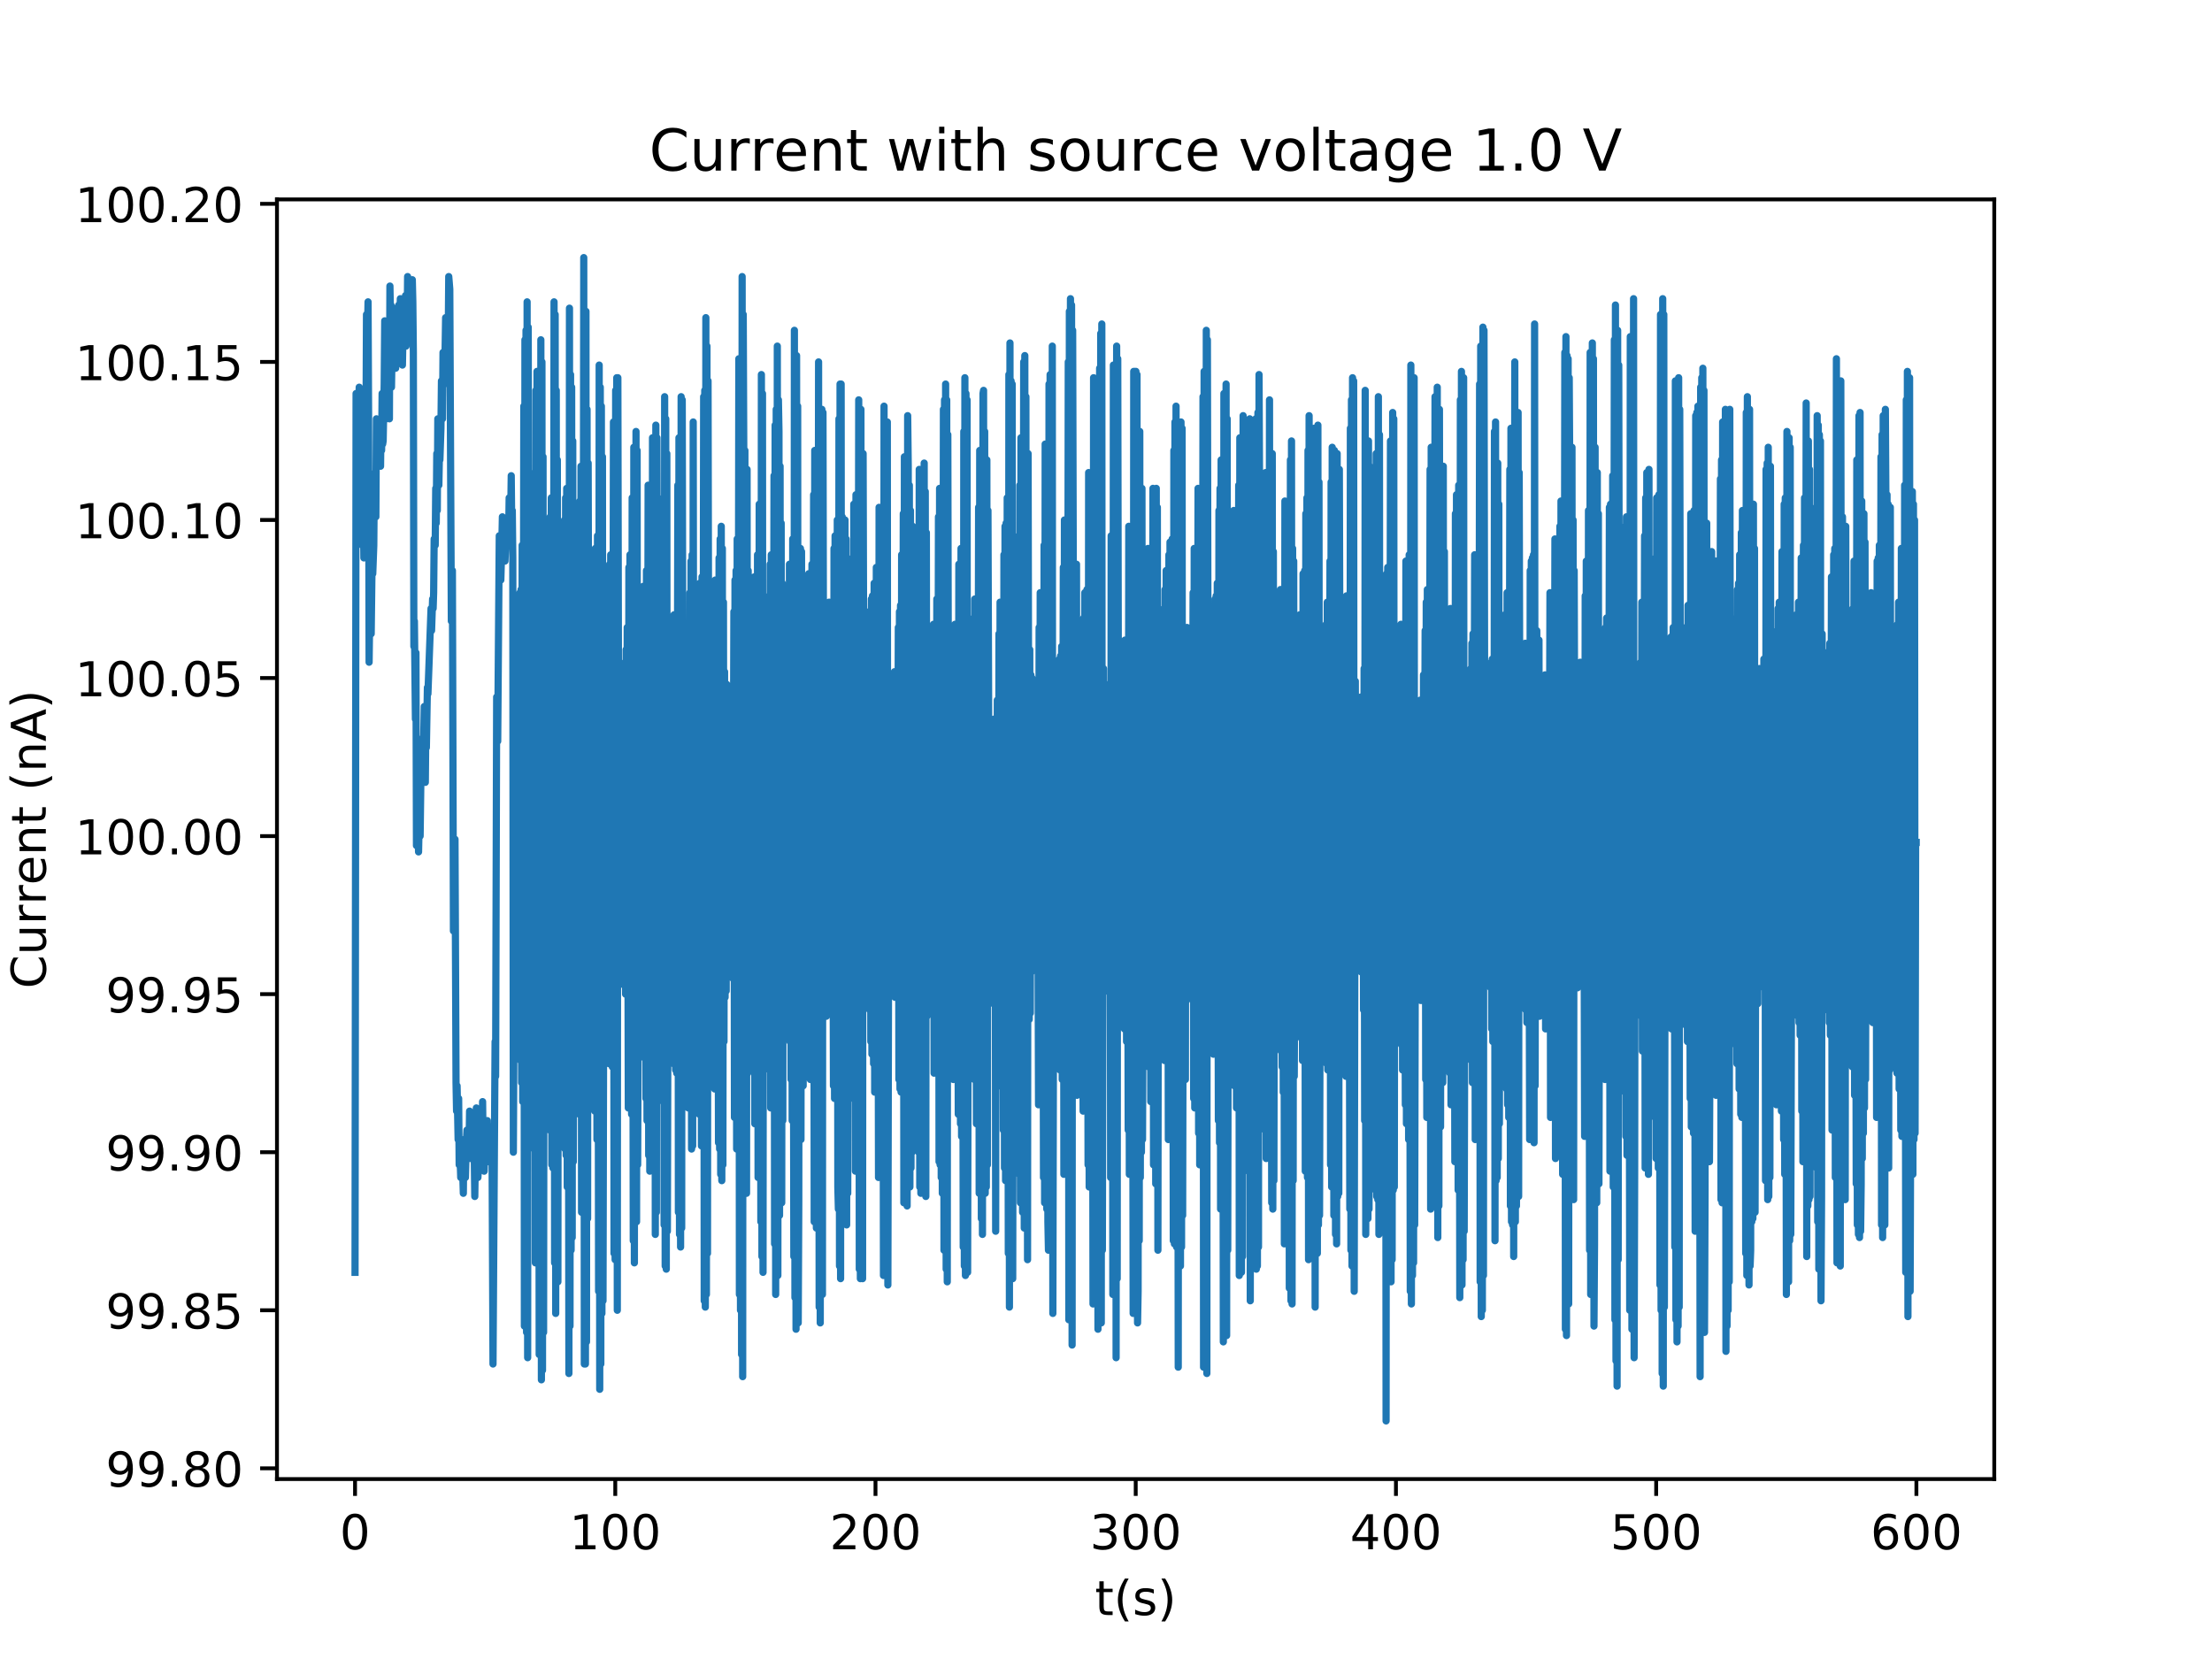 <?xml version="1.0" encoding="utf-8" standalone="no"?>
<!DOCTYPE svg PUBLIC "-//W3C//DTD SVG 1.1//EN"
  "http://www.w3.org/Graphics/SVG/1.1/DTD/svg11.dtd">
<!-- Created with matplotlib (http://matplotlib.org/) -->
<svg height="345pt" version="1.1" viewBox="0 0 460 345" width="460pt" xmlns="http://www.w3.org/2000/svg" xmlns:xlink="http://www.w3.org/1999/xlink">
 <defs>
  <style type="text/css">
*{stroke-linecap:butt;stroke-linejoin:round;}
  </style>
 </defs>
 <g id="figure_1">
  <g id="patch_1">
   <path d="M 0 345.6 
L 460.8 345.6 
L 460.8 0 
L 0 0 
z
" style="fill:#ffffff;"/>
  </g>
  <g id="axes_1">
   <g id="patch_2">
    <path d="M 57.6 307.584 
L 414.72 307.584 
L 414.72 41.472 
L 57.6 41.472 
z
" style="fill:#ffffff;"/>
   </g>
   <g id="matplotlib.axis_1">
    <g id="xtick_1">
     <g id="line2d_1">
      <defs>
       <path d="M 0 0 
L 0 3.5 
" id="m8d6432afc0" style="stroke:#000000;stroke-width:0.8;"/>
      </defs>
      <g>
       <use style="stroke:#000000;stroke-width:0.8;" x="73.833" xlink:href="#m8d6432afc0" y="307.584"/>
      </g>
     </g>
     <g id="text_1">
      <!-- 0 -->
      <defs>
       <path d="M 31.781 66.406 
Q 24.172 66.406 20.328 58.906 
Q 16.5 51.422 16.5 36.375 
Q 16.5 21.391 20.328 13.891 
Q 24.172 6.391 31.781 6.391 
Q 39.453 6.391 43.281 13.891 
Q 47.125 21.391 47.125 36.375 
Q 47.125 51.422 43.281 58.906 
Q 39.453 66.406 31.781 66.406 
z
M 31.781 74.219 
Q 44.047 74.219 50.516 64.516 
Q 56.984 54.828 56.984 36.375 
Q 56.984 17.969 50.516 8.266 
Q 44.047 -1.422 31.781 -1.422 
Q 19.531 -1.422 13.062 8.266 
Q 6.594 17.969 6.594 36.375 
Q 6.594 54.828 13.062 64.516 
Q 19.531 74.219 31.781 74.219 
z
" id="DejaVuSans-30"/>
      </defs>
      <g transform="translate(70.651 322.182)scale(0.1 -0.1)">
       <use xlink:href="#DejaVuSans-30"/>
      </g>
     </g>
    </g>
    <g id="xtick_2">
     <g id="line2d_2">
      <g>
       <use style="stroke:#000000;stroke-width:0.8;" x="127.949" xlink:href="#m8d6432afc0" y="307.584"/>
      </g>
     </g>
     <g id="text_2">
      <!-- 100 -->
      <defs>
       <path d="M 12.406 8.297 
L 28.516 8.297 
L 28.516 63.922 
L 10.984 60.406 
L 10.984 69.391 
L 28.422 72.906 
L 38.281 72.906 
L 38.281 8.297 
L 54.391 8.297 
L 54.391 0 
L 12.406 0 
z
" id="DejaVuSans-31"/>
      </defs>
      <g transform="translate(118.405 322.182)scale(0.1 -0.1)">
       <use xlink:href="#DejaVuSans-31"/>
       <use x="63.623" xlink:href="#DejaVuSans-30"/>
       <use x="127.246" xlink:href="#DejaVuSans-30"/>
      </g>
     </g>
    </g>
    <g id="xtick_3">
     <g id="line2d_3">
      <g>
       <use style="stroke:#000000;stroke-width:0.8;" x="182.064" xlink:href="#m8d6432afc0" y="307.584"/>
      </g>
     </g>
     <g id="text_3">
      <!-- 200 -->
      <defs>
       <path d="M 19.188 8.297 
L 53.609 8.297 
L 53.609 0 
L 7.328 0 
L 7.328 8.297 
Q 12.938 14.109 22.625 23.891 
Q 32.328 33.688 34.812 36.531 
Q 39.547 41.844 41.422 45.531 
Q 43.312 49.219 43.312 52.781 
Q 43.312 58.594 39.234 62.25 
Q 35.156 65.922 28.609 65.922 
Q 23.969 65.922 18.812 64.312 
Q 13.672 62.703 7.812 59.422 
L 7.812 69.391 
Q 13.766 71.781 18.938 73 
Q 24.125 74.219 28.422 74.219 
Q 39.75 74.219 46.484 68.547 
Q 53.219 62.891 53.219 53.422 
Q 53.219 48.922 51.531 44.891 
Q 49.859 40.875 45.406 35.406 
Q 44.188 33.984 37.641 27.219 
Q 31.109 20.453 19.188 8.297 
z
" id="DejaVuSans-32"/>
      </defs>
      <g transform="translate(172.521 322.182)scale(0.1 -0.1)">
       <use xlink:href="#DejaVuSans-32"/>
       <use x="63.623" xlink:href="#DejaVuSans-30"/>
       <use x="127.246" xlink:href="#DejaVuSans-30"/>
      </g>
     </g>
    </g>
    <g id="xtick_4">
     <g id="line2d_4">
      <g>
       <use style="stroke:#000000;stroke-width:0.8;" x="236.18" xlink:href="#m8d6432afc0" y="307.584"/>
      </g>
     </g>
     <g id="text_4">
      <!-- 300 -->
      <defs>
       <path d="M 40.578 39.312 
Q 47.656 37.797 51.625 33 
Q 55.609 28.219 55.609 21.188 
Q 55.609 10.406 48.188 4.484 
Q 40.766 -1.422 27.094 -1.422 
Q 22.516 -1.422 17.656 -0.516 
Q 12.797 0.391 7.625 2.203 
L 7.625 11.719 
Q 11.719 9.328 16.594 8.109 
Q 21.484 6.891 26.812 6.891 
Q 36.078 6.891 40.938 10.547 
Q 45.797 14.203 45.797 21.188 
Q 45.797 27.641 41.281 31.266 
Q 36.766 34.906 28.719 34.906 
L 20.219 34.906 
L 20.219 43.016 
L 29.109 43.016 
Q 36.375 43.016 40.234 45.922 
Q 44.094 48.828 44.094 54.297 
Q 44.094 59.906 40.109 62.906 
Q 36.141 65.922 28.719 65.922 
Q 24.656 65.922 20.016 65.031 
Q 15.375 64.156 9.812 62.312 
L 9.812 71.094 
Q 15.438 72.656 20.344 73.438 
Q 25.25 74.219 29.594 74.219 
Q 40.828 74.219 47.359 69.109 
Q 53.906 64.016 53.906 55.328 
Q 53.906 49.266 50.438 45.094 
Q 46.969 40.922 40.578 39.312 
z
" id="DejaVuSans-33"/>
      </defs>
      <g transform="translate(226.637 322.182)scale(0.1 -0.1)">
       <use xlink:href="#DejaVuSans-33"/>
       <use x="63.623" xlink:href="#DejaVuSans-30"/>
       <use x="127.246" xlink:href="#DejaVuSans-30"/>
      </g>
     </g>
    </g>
    <g id="xtick_5">
     <g id="line2d_5">
      <g>
       <use style="stroke:#000000;stroke-width:0.8;" x="290.296" xlink:href="#m8d6432afc0" y="307.584"/>
      </g>
     </g>
     <g id="text_5">
      <!-- 400 -->
      <defs>
       <path d="M 37.797 64.312 
L 12.891 25.391 
L 37.797 25.391 
z
M 35.203 72.906 
L 47.609 72.906 
L 47.609 25.391 
L 58.016 25.391 
L 58.016 17.188 
L 47.609 17.188 
L 47.609 0 
L 37.797 0 
L 37.797 17.188 
L 4.891 17.188 
L 4.891 26.703 
z
" id="DejaVuSans-34"/>
      </defs>
      <g transform="translate(280.752 322.182)scale(0.1 -0.1)">
       <use xlink:href="#DejaVuSans-34"/>
       <use x="63.623" xlink:href="#DejaVuSans-30"/>
       <use x="127.246" xlink:href="#DejaVuSans-30"/>
      </g>
     </g>
    </g>
    <g id="xtick_6">
     <g id="line2d_6">
      <g>
       <use style="stroke:#000000;stroke-width:0.8;" x="344.412" xlink:href="#m8d6432afc0" y="307.584"/>
      </g>
     </g>
     <g id="text_6">
      <!-- 500 -->
      <defs>
       <path d="M 10.797 72.906 
L 49.516 72.906 
L 49.516 64.594 
L 19.828 64.594 
L 19.828 46.734 
Q 21.969 47.469 24.109 47.828 
Q 26.266 48.188 28.422 48.188 
Q 40.625 48.188 47.75 41.5 
Q 54.891 34.812 54.891 23.391 
Q 54.891 11.625 47.562 5.094 
Q 40.234 -1.422 26.906 -1.422 
Q 22.312 -1.422 17.547 -0.641 
Q 12.797 0.141 7.719 1.703 
L 7.719 11.625 
Q 12.109 9.234 16.797 8.062 
Q 21.484 6.891 26.703 6.891 
Q 35.156 6.891 40.078 11.328 
Q 45.016 15.766 45.016 23.391 
Q 45.016 31 40.078 35.438 
Q 35.156 39.891 26.703 39.891 
Q 22.75 39.891 18.812 39.016 
Q 14.891 38.141 10.797 36.281 
z
" id="DejaVuSans-35"/>
      </defs>
      <g transform="translate(334.868 322.182)scale(0.1 -0.1)">
       <use xlink:href="#DejaVuSans-35"/>
       <use x="63.623" xlink:href="#DejaVuSans-30"/>
       <use x="127.246" xlink:href="#DejaVuSans-30"/>
      </g>
     </g>
    </g>
    <g id="xtick_7">
     <g id="line2d_7">
      <g>
       <use style="stroke:#000000;stroke-width:0.8;" x="398.528" xlink:href="#m8d6432afc0" y="307.584"/>
      </g>
     </g>
     <g id="text_7">
      <!-- 600 -->
      <defs>
       <path d="M 33.016 40.375 
Q 26.375 40.375 22.484 35.828 
Q 18.609 31.297 18.609 23.391 
Q 18.609 15.531 22.484 10.953 
Q 26.375 6.391 33.016 6.391 
Q 39.656 6.391 43.531 10.953 
Q 47.406 15.531 47.406 23.391 
Q 47.406 31.297 43.531 35.828 
Q 39.656 40.375 33.016 40.375 
z
M 52.594 71.297 
L 52.594 62.312 
Q 48.875 64.062 45.094 64.984 
Q 41.312 65.922 37.594 65.922 
Q 27.828 65.922 22.672 59.328 
Q 17.531 52.734 16.797 39.406 
Q 19.672 43.656 24.016 45.922 
Q 28.375 48.188 33.594 48.188 
Q 44.578 48.188 50.953 41.516 
Q 57.328 34.859 57.328 23.391 
Q 57.328 12.156 50.688 5.359 
Q 44.047 -1.422 33.016 -1.422 
Q 20.359 -1.422 13.672 8.266 
Q 6.984 17.969 6.984 36.375 
Q 6.984 53.656 15.188 63.938 
Q 23.391 74.219 37.203 74.219 
Q 40.922 74.219 44.703 73.484 
Q 48.484 72.75 52.594 71.297 
z
" id="DejaVuSans-36"/>
      </defs>
      <g transform="translate(388.984 322.182)scale(0.1 -0.1)">
       <use xlink:href="#DejaVuSans-36"/>
       <use x="63.623" xlink:href="#DejaVuSans-30"/>
       <use x="127.246" xlink:href="#DejaVuSans-30"/>
      </g>
     </g>
    </g>
    <g id="text_8">
     <!-- t(s) -->
     <defs>
      <path d="M 18.312 70.219 
L 18.312 54.688 
L 36.812 54.688 
L 36.812 47.703 
L 18.312 47.703 
L 18.312 18.016 
Q 18.312 11.328 20.141 9.422 
Q 21.969 7.516 27.594 7.516 
L 36.812 7.516 
L 36.812 0 
L 27.594 0 
Q 17.188 0 13.234 3.875 
Q 9.281 7.766 9.281 18.016 
L 9.281 47.703 
L 2.688 47.703 
L 2.688 54.688 
L 9.281 54.688 
L 9.281 70.219 
z
" id="DejaVuSans-74"/>
      <path d="M 31 75.875 
Q 24.469 64.656 21.281 53.656 
Q 18.109 42.672 18.109 31.391 
Q 18.109 20.125 21.312 9.062 
Q 24.516 -2 31 -13.188 
L 23.188 -13.188 
Q 15.875 -1.703 12.234 9.375 
Q 8.594 20.453 8.594 31.391 
Q 8.594 42.281 12.203 53.312 
Q 15.828 64.359 23.188 75.875 
z
" id="DejaVuSans-28"/>
      <path d="M 44.281 53.078 
L 44.281 44.578 
Q 40.484 46.531 36.375 47.5 
Q 32.281 48.484 27.875 48.484 
Q 21.188 48.484 17.844 46.438 
Q 14.5 44.391 14.5 40.281 
Q 14.5 37.156 16.891 35.375 
Q 19.281 33.594 26.516 31.984 
L 29.594 31.297 
Q 39.156 29.25 43.188 25.516 
Q 47.219 21.781 47.219 15.094 
Q 47.219 7.469 41.188 3.016 
Q 35.156 -1.422 24.609 -1.422 
Q 20.219 -1.422 15.453 -0.562 
Q 10.688 0.297 5.422 2 
L 5.422 11.281 
Q 10.406 8.688 15.234 7.391 
Q 20.062 6.109 24.812 6.109 
Q 31.156 6.109 34.562 8.281 
Q 37.984 10.453 37.984 14.406 
Q 37.984 18.062 35.516 20.016 
Q 33.062 21.969 24.703 23.781 
L 21.578 24.516 
Q 13.234 26.266 9.516 29.906 
Q 5.812 33.547 5.812 39.891 
Q 5.812 47.609 11.281 51.797 
Q 16.75 56 26.812 56 
Q 31.781 56 36.172 55.266 
Q 40.578 54.547 44.281 53.078 
z
" id="DejaVuSans-73"/>
      <path d="M 8.016 75.875 
L 15.828 75.875 
Q 23.141 64.359 26.781 53.312 
Q 30.422 42.281 30.422 31.391 
Q 30.422 20.453 26.781 9.375 
Q 23.141 -1.703 15.828 -13.188 
L 8.016 -13.188 
Q 14.5 -2 17.703 9.062 
Q 20.906 20.125 20.906 31.391 
Q 20.906 42.672 17.703 53.656 
Q 14.5 64.656 8.016 75.875 
z
" id="DejaVuSans-29"/>
     </defs>
     <g transform="translate(227.694 335.861)scale(0.1 -0.1)">
      <use xlink:href="#DejaVuSans-74"/>
      <use x="39.209" xlink:href="#DejaVuSans-28"/>
      <use x="78.223" xlink:href="#DejaVuSans-73"/>
      <use x="130.322" xlink:href="#DejaVuSans-29"/>
     </g>
    </g>
   </g>
   <g id="matplotlib.axis_2">
    <g id="ytick_1">
     <g id="line2d_8">
      <defs>
       <path d="M 0 0 
L -3.5 0 
" id="mfc2642dd60" style="stroke:#000000;stroke-width:0.8;"/>
      </defs>
      <g>
       <use style="stroke:#000000;stroke-width:0.8;" x="57.6" xlink:href="#mfc2642dd60" y="305.349"/>
      </g>
     </g>
     <g id="text_9">
      <!-- 99.80 -->
      <defs>
       <path d="M 10.984 1.516 
L 10.984 10.5 
Q 14.703 8.734 18.5 7.812 
Q 22.312 6.891 25.984 6.891 
Q 35.75 6.891 40.891 13.453 
Q 46.047 20.016 46.781 33.406 
Q 43.953 29.203 39.594 26.953 
Q 35.25 24.703 29.984 24.703 
Q 19.047 24.703 12.672 31.312 
Q 6.297 37.938 6.297 49.422 
Q 6.297 60.641 12.938 67.422 
Q 19.578 74.219 30.609 74.219 
Q 43.266 74.219 49.922 64.516 
Q 56.594 54.828 56.594 36.375 
Q 56.594 19.141 48.406 8.859 
Q 40.234 -1.422 26.422 -1.422 
Q 22.703 -1.422 18.891 -0.688 
Q 15.094 0.047 10.984 1.516 
z
M 30.609 32.422 
Q 37.25 32.422 41.125 36.953 
Q 45.016 41.5 45.016 49.422 
Q 45.016 57.281 41.125 61.844 
Q 37.25 66.406 30.609 66.406 
Q 23.969 66.406 20.094 61.844 
Q 16.219 57.281 16.219 49.422 
Q 16.219 41.5 20.094 36.953 
Q 23.969 32.422 30.609 32.422 
z
" id="DejaVuSans-39"/>
       <path d="M 10.688 12.406 
L 21 12.406 
L 21 0 
L 10.688 0 
z
" id="DejaVuSans-2e"/>
       <path d="M 31.781 34.625 
Q 24.75 34.625 20.719 30.859 
Q 16.703 27.094 16.703 20.516 
Q 16.703 13.922 20.719 10.156 
Q 24.75 6.391 31.781 6.391 
Q 38.812 6.391 42.859 10.172 
Q 46.922 13.969 46.922 20.516 
Q 46.922 27.094 42.891 30.859 
Q 38.875 34.625 31.781 34.625 
z
M 21.922 38.812 
Q 15.578 40.375 12.031 44.719 
Q 8.5 49.078 8.5 55.328 
Q 8.5 64.062 14.719 69.141 
Q 20.953 74.219 31.781 74.219 
Q 42.672 74.219 48.875 69.141 
Q 55.078 64.062 55.078 55.328 
Q 55.078 49.078 51.531 44.719 
Q 48 40.375 41.703 38.812 
Q 48.828 37.156 52.797 32.312 
Q 56.781 27.484 56.781 20.516 
Q 56.781 9.906 50.312 4.234 
Q 43.844 -1.422 31.781 -1.422 
Q 19.734 -1.422 13.25 4.234 
Q 6.781 9.906 6.781 20.516 
Q 6.781 27.484 10.781 32.312 
Q 14.797 37.156 21.922 38.812 
z
M 18.312 54.391 
Q 18.312 48.734 21.844 45.562 
Q 25.391 42.391 31.781 42.391 
Q 38.141 42.391 41.719 45.562 
Q 45.312 48.734 45.312 54.391 
Q 45.312 60.062 41.719 63.234 
Q 38.141 66.406 31.781 66.406 
Q 25.391 66.406 21.844 63.234 
Q 18.312 60.062 18.312 54.391 
z
" id="DejaVuSans-38"/>
      </defs>
      <g transform="translate(21.972 309.148)scale(0.1 -0.1)">
       <use xlink:href="#DejaVuSans-39"/>
       <use x="63.623" xlink:href="#DejaVuSans-39"/>
       <use x="127.246" xlink:href="#DejaVuSans-2e"/>
       <use x="159.033" xlink:href="#DejaVuSans-38"/>
       <use x="222.656" xlink:href="#DejaVuSans-30"/>
      </g>
     </g>
    </g>
    <g id="ytick_2">
     <g id="line2d_9">
      <g>
       <use style="stroke:#000000;stroke-width:0.8;" x="57.6" xlink:href="#mfc2642dd60" y="272.479"/>
      </g>
     </g>
     <g id="text_10">
      <!-- 99.85 -->
      <g transform="translate(21.972 276.279)scale(0.1 -0.1)">
       <use xlink:href="#DejaVuSans-39"/>
       <use x="63.623" xlink:href="#DejaVuSans-39"/>
       <use x="127.246" xlink:href="#DejaVuSans-2e"/>
       <use x="159.033" xlink:href="#DejaVuSans-38"/>
       <use x="222.656" xlink:href="#DejaVuSans-35"/>
      </g>
     </g>
    </g>
    <g id="ytick_3">
     <g id="line2d_10">
      <g>
       <use style="stroke:#000000;stroke-width:0.8;" x="57.6" xlink:href="#mfc2642dd60" y="239.61"/>
      </g>
     </g>
     <g id="text_11">
      <!-- 99.90 -->
      <g transform="translate(21.972 243.409)scale(0.1 -0.1)">
       <use xlink:href="#DejaVuSans-39"/>
       <use x="63.623" xlink:href="#DejaVuSans-39"/>
       <use x="127.246" xlink:href="#DejaVuSans-2e"/>
       <use x="159.033" xlink:href="#DejaVuSans-39"/>
       <use x="222.656" xlink:href="#DejaVuSans-30"/>
      </g>
     </g>
    </g>
    <g id="ytick_4">
     <g id="line2d_11">
      <g>
       <use style="stroke:#000000;stroke-width:0.8;" x="57.6" xlink:href="#mfc2642dd60" y="206.74"/>
      </g>
     </g>
     <g id="text_12">
      <!-- 99.95 -->
      <g transform="translate(21.972 210.539)scale(0.1 -0.1)">
       <use xlink:href="#DejaVuSans-39"/>
       <use x="63.623" xlink:href="#DejaVuSans-39"/>
       <use x="127.246" xlink:href="#DejaVuSans-2e"/>
       <use x="159.033" xlink:href="#DejaVuSans-39"/>
       <use x="222.656" xlink:href="#DejaVuSans-35"/>
      </g>
     </g>
    </g>
    <g id="ytick_5">
     <g id="line2d_12">
      <g>
       <use style="stroke:#000000;stroke-width:0.8;" x="57.6" xlink:href="#mfc2642dd60" y="173.871"/>
      </g>
     </g>
     <g id="text_13">
      <!-- 100.00 -->
      <g transform="translate(15.609 177.67)scale(0.1 -0.1)">
       <use xlink:href="#DejaVuSans-31"/>
       <use x="63.623" xlink:href="#DejaVuSans-30"/>
       <use x="127.246" xlink:href="#DejaVuSans-30"/>
       <use x="190.869" xlink:href="#DejaVuSans-2e"/>
       <use x="222.656" xlink:href="#DejaVuSans-30"/>
       <use x="286.279" xlink:href="#DejaVuSans-30"/>
      </g>
     </g>
    </g>
    <g id="ytick_6">
     <g id="line2d_13">
      <g>
       <use style="stroke:#000000;stroke-width:0.8;" x="57.6" xlink:href="#mfc2642dd60" y="141.001"/>
      </g>
     </g>
     <g id="text_14">
      <!-- 100.05 -->
      <g transform="translate(15.609 144.8)scale(0.1 -0.1)">
       <use xlink:href="#DejaVuSans-31"/>
       <use x="63.623" xlink:href="#DejaVuSans-30"/>
       <use x="127.246" xlink:href="#DejaVuSans-30"/>
       <use x="190.869" xlink:href="#DejaVuSans-2e"/>
       <use x="222.656" xlink:href="#DejaVuSans-30"/>
       <use x="286.279" xlink:href="#DejaVuSans-35"/>
      </g>
     </g>
    </g>
    <g id="ytick_7">
     <g id="line2d_14">
      <g>
       <use style="stroke:#000000;stroke-width:0.8;" x="57.6" xlink:href="#mfc2642dd60" y="108.131"/>
      </g>
     </g>
     <g id="text_15">
      <!-- 100.10 -->
      <g transform="translate(15.609 111.931)scale(0.1 -0.1)">
       <use xlink:href="#DejaVuSans-31"/>
       <use x="63.623" xlink:href="#DejaVuSans-30"/>
       <use x="127.246" xlink:href="#DejaVuSans-30"/>
       <use x="190.869" xlink:href="#DejaVuSans-2e"/>
       <use x="222.656" xlink:href="#DejaVuSans-31"/>
       <use x="286.279" xlink:href="#DejaVuSans-30"/>
      </g>
     </g>
    </g>
    <g id="ytick_8">
     <g id="line2d_15">
      <g>
       <use style="stroke:#000000;stroke-width:0.8;" x="57.6" xlink:href="#mfc2642dd60" y="75.262"/>
      </g>
     </g>
     <g id="text_16">
      <!-- 100.15 -->
      <g transform="translate(15.609 79.061)scale(0.1 -0.1)">
       <use xlink:href="#DejaVuSans-31"/>
       <use x="63.623" xlink:href="#DejaVuSans-30"/>
       <use x="127.246" xlink:href="#DejaVuSans-30"/>
       <use x="190.869" xlink:href="#DejaVuSans-2e"/>
       <use x="222.656" xlink:href="#DejaVuSans-31"/>
       <use x="286.279" xlink:href="#DejaVuSans-35"/>
      </g>
     </g>
    </g>
    <g id="ytick_9">
     <g id="line2d_16">
      <g>
       <use style="stroke:#000000;stroke-width:0.8;" x="57.6" xlink:href="#mfc2642dd60" y="42.392"/>
      </g>
     </g>
     <g id="text_17">
      <!-- 100.20 -->
      <g transform="translate(15.609 46.192)scale(0.1 -0.1)">
       <use xlink:href="#DejaVuSans-31"/>
       <use x="63.623" xlink:href="#DejaVuSans-30"/>
       <use x="127.246" xlink:href="#DejaVuSans-30"/>
       <use x="190.869" xlink:href="#DejaVuSans-2e"/>
       <use x="222.656" xlink:href="#DejaVuSans-32"/>
       <use x="286.279" xlink:href="#DejaVuSans-30"/>
      </g>
     </g>
    </g>
    <g id="text_18">
     <!-- Current (nA) -->
     <defs>
      <path d="M 64.406 67.281 
L 64.406 56.891 
Q 59.422 61.531 53.781 63.812 
Q 48.141 66.109 41.797 66.109 
Q 29.297 66.109 22.656 58.469 
Q 16.016 50.828 16.016 36.375 
Q 16.016 21.969 22.656 14.328 
Q 29.297 6.688 41.797 6.688 
Q 48.141 6.688 53.781 8.984 
Q 59.422 11.281 64.406 15.922 
L 64.406 5.609 
Q 59.234 2.094 53.438 0.328 
Q 47.656 -1.422 41.219 -1.422 
Q 24.656 -1.422 15.125 8.703 
Q 5.609 18.844 5.609 36.375 
Q 5.609 53.953 15.125 64.078 
Q 24.656 74.219 41.219 74.219 
Q 47.75 74.219 53.531 72.484 
Q 59.328 70.75 64.406 67.281 
z
" id="DejaVuSans-43"/>
      <path d="M 8.5 21.578 
L 8.5 54.688 
L 17.484 54.688 
L 17.484 21.922 
Q 17.484 14.156 20.5 10.266 
Q 23.531 6.391 29.594 6.391 
Q 36.859 6.391 41.078 11.031 
Q 45.312 15.672 45.312 23.688 
L 45.312 54.688 
L 54.297 54.688 
L 54.297 0 
L 45.312 0 
L 45.312 8.406 
Q 42.047 3.422 37.719 1 
Q 33.406 -1.422 27.688 -1.422 
Q 18.266 -1.422 13.375 4.438 
Q 8.5 10.297 8.5 21.578 
z
M 31.109 56 
z
" id="DejaVuSans-75"/>
      <path d="M 41.109 46.297 
Q 39.594 47.172 37.812 47.578 
Q 36.031 48 33.891 48 
Q 26.266 48 22.188 43.047 
Q 18.109 38.094 18.109 28.812 
L 18.109 0 
L 9.078 0 
L 9.078 54.688 
L 18.109 54.688 
L 18.109 46.188 
Q 20.953 51.172 25.484 53.578 
Q 30.031 56 36.531 56 
Q 37.453 56 38.578 55.875 
Q 39.703 55.766 41.062 55.516 
z
" id="DejaVuSans-72"/>
      <path d="M 56.203 29.594 
L 56.203 25.203 
L 14.891 25.203 
Q 15.484 15.922 20.484 11.062 
Q 25.484 6.203 34.422 6.203 
Q 39.594 6.203 44.453 7.469 
Q 49.312 8.734 54.109 11.281 
L 54.109 2.781 
Q 49.266 0.734 44.188 -0.344 
Q 39.109 -1.422 33.891 -1.422 
Q 20.797 -1.422 13.156 6.188 
Q 5.516 13.812 5.516 26.812 
Q 5.516 40.234 12.766 48.109 
Q 20.016 56 32.328 56 
Q 43.359 56 49.781 48.891 
Q 56.203 41.797 56.203 29.594 
z
M 47.219 32.234 
Q 47.125 39.594 43.094 43.984 
Q 39.062 48.391 32.422 48.391 
Q 24.906 48.391 20.391 44.141 
Q 15.875 39.891 15.188 32.172 
z
" id="DejaVuSans-65"/>
      <path d="M 54.891 33.016 
L 54.891 0 
L 45.906 0 
L 45.906 32.719 
Q 45.906 40.484 42.875 44.328 
Q 39.844 48.188 33.797 48.188 
Q 26.516 48.188 22.312 43.547 
Q 18.109 38.922 18.109 30.906 
L 18.109 0 
L 9.078 0 
L 9.078 54.688 
L 18.109 54.688 
L 18.109 46.188 
Q 21.344 51.125 25.703 53.562 
Q 30.078 56 35.797 56 
Q 45.219 56 50.047 50.172 
Q 54.891 44.344 54.891 33.016 
z
" id="DejaVuSans-6e"/>
      <path id="DejaVuSans-20"/>
      <path d="M 34.188 63.188 
L 20.797 26.906 
L 47.609 26.906 
z
M 28.609 72.906 
L 39.797 72.906 
L 67.578 0 
L 57.328 0 
L 50.688 18.703 
L 17.828 18.703 
L 11.188 0 
L 0.781 0 
z
" id="DejaVuSans-41"/>
     </defs>
     <g transform="translate(9.53 205.582)rotate(-90)scale(0.1 -0.1)">
      <use xlink:href="#DejaVuSans-43"/>
      <use x="69.824" xlink:href="#DejaVuSans-75"/>
      <use x="133.203" xlink:href="#DejaVuSans-72"/>
      <use x="174.301" xlink:href="#DejaVuSans-72"/>
      <use x="215.383" xlink:href="#DejaVuSans-65"/>
      <use x="276.906" xlink:href="#DejaVuSans-6e"/>
      <use x="340.285" xlink:href="#DejaVuSans-74"/>
      <use x="379.494" xlink:href="#DejaVuSans-20"/>
      <use x="411.281" xlink:href="#DejaVuSans-28"/>
      <use x="450.295" xlink:href="#DejaVuSans-6e"/>
      <use x="513.674" xlink:href="#DejaVuSans-41"/>
      <use x="582.082" xlink:href="#DejaVuSans-29"/>
     </g>
    </g>
   </g>
   <g id="line2d_17">
    <path clip-path="url(#pc98df405de)" d="M 73.833 264.591 
L 74.049 81.836 
L 74.266 87.095 
L 74.374 84.465 
L 74.59 88.41 
L 74.699 80.521 
L 75.023 105.502 
L 75.132 93.669 
L 75.348 113.391 
L 75.456 106.817 
L 75.564 106.159 
L 75.673 116.02 
L 75.781 100.9 
L 75.889 110.104 
L 76.106 89.725 
L 76.215 65.401 
L 76.324 74.605 
L 76.54 62.771 
L 76.649 86.438 
L 76.758 137.714 
L 76.866 129.168 
L 76.974 104.845 
L 77.191 131.798 
L 77.407 114.048 
L 77.515 119.307 
L 77.732 113.391 
L 77.84 99.585 
L 77.948 106.159 
L 78.056 98.271 
L 78.165 107.474 
L 78.273 87.095 
L 78.598 94.326 
L 78.706 93.669 
L 78.922 88.41 
L 79.139 96.956 
L 79.247 87.095 
L 79.355 93.669 
L 79.463 81.836 
L 79.572 92.354 
L 79.68 91.697 
L 79.896 79.864 
L 80.005 66.716 
L 80.329 87.095 
L 80.546 69.345 
L 80.87 85.123 
L 80.979 87.095 
L 81.087 59.485 
L 81.195 65.401 
L 81.303 63.429 
L 81.412 80.521 
L 81.628 66.716 
L 81.736 73.29 
L 81.845 64.086 
L 81.953 75.919 
L 82.169 64.744 
L 82.278 76.577 
L 82.386 69.345 
L 82.494 72.632 
L 82.602 68.031 
L 82.71 71.975 
L 82.927 63.429 
L 83.035 64.086 
L 83.143 67.373 
L 83.252 62.114 
L 83.36 69.345 
L 83.576 67.373 
L 83.685 75.919 
L 83.901 64.086 
L 84.117 67.373 
L 84.334 61.457 
L 84.442 71.975 
L 84.55 65.401 
L 84.659 69.345 
L 84.767 57.512 
L 84.875 60.142 
L 84.983 58.17 
L 85.092 62.114 
L 85.2 61.457 
L 85.308 63.429 
L 85.524 60.142 
L 85.633 60.142 
L 85.741 58.17 
L 85.849 62.771 
L 85.958 73.29 
L 86.067 134.427 
L 86.175 129.168 
L 86.391 149.547 
L 86.5 135.742 
L 86.608 175.843 
L 86.825 166.639 
L 87.041 177.158 
L 87.258 166.639 
L 87.366 173.871 
L 87.582 157.436 
L 87.691 155.464 
L 87.799 162.038 
L 87.907 153.491 
L 88.015 158.751 
L 88.232 146.918 
L 88.448 162.695 
L 88.557 150.862 
L 88.665 155.464 
L 88.881 142.973 
L 88.989 144.288 
L 89.639 126.538 
L 89.747 131.14 
L 89.964 124.566 
L 90.072 126.538 
L 90.18 123.251 
L 90.288 112.076 
L 90.505 113.391 
L 90.613 101.558 
L 90.721 108.789 
L 90.829 94.326 
L 90.938 106.159 
L 91.046 87.095 
L 91.262 100.9 
L 91.371 94.984 
L 91.479 95.641 
L 91.695 89.067 
L 91.804 79.206 
L 92.02 87.095 
L 92.128 73.29 
L 92.236 78.549 
L 92.345 77.234 
L 92.453 79.864 
L 92.669 66.058 
L 92.886 68.688 
L 92.994 68.031 
L 93.211 70.66 
L 93.319 57.512 
L 93.535 60.142 
L 93.861 129.168 
L 94.077 118.65 
L 94.295 193.592 
L 94.403 181.102 
L 94.511 186.361 
L 94.62 174.528 
L 94.837 225.147 
L 94.946 231.064 
L 95.054 225.805 
L 95.271 236.98 
L 95.379 228.434 
L 95.488 242.239 
L 95.704 241.582 
L 95.812 244.869 
L 95.921 237.638 
L 96.029 241.582 
L 96.137 240.925 
L 96.354 248.156 
L 96.462 236.98 
L 96.57 237.638 
L 96.787 244.869 
L 97.003 236.98 
L 97.111 235.008 
L 97.219 236.323 
L 97.328 235.008 
L 97.544 238.295 
L 97.652 231.064 
L 97.869 240.925 
L 97.977 239.61 
L 98.085 235.008 
L 98.302 236.323 
L 98.41 234.351 
L 98.626 240.267 
L 98.735 248.813 
L 98.951 233.693 
L 99.059 230.406 
L 99.384 244.869 
L 99.492 242.897 
L 99.601 236.323 
L 99.709 240.925 
L 99.817 236.323 
L 99.925 236.98 
L 100.033 235.665 
L 100.25 242.239 
L 100.358 229.091 
L 100.466 238.295 
L 100.575 236.323 
L 100.683 243.554 
L 100.899 235.008 
L 101.008 239.61 
L 101.332 233.036 
L 101.44 241.582 
L 101.765 235.008 
L 101.873 237.638 
L 101.982 236.98 
L 102.09 234.351 
L 102.198 240.267 
L 102.306 234.351 
L 102.524 283.655 
L 102.958 216.601 
L 103.066 223.832 
L 103.284 144.945 
L 103.5 154.149 
L 103.826 111.418 
L 104.042 119.965 
L 104.151 120.622 
L 104.367 112.733 
L 104.475 107.474 
L 104.584 116.02 
L 104.692 111.418 
L 105.016 116.678 
L 105.233 111.418 
L 105.449 112.076 
L 105.558 112.076 
L 105.666 109.446 
L 105.774 111.418 
L 105.882 103.53 
L 105.991 113.391 
L 106.099 104.187 
L 106.207 106.817 
L 106.315 98.928 
L 106.423 110.104 
L 106.532 106.159 
L 106.64 116.02 
L 106.754 239.61 
L 106.871 216.601 
L 106.989 162.695 
L 107.103 167.297 
L 107.217 190.963 
L 107.33 160.723 
L 107.444 194.25 
L 107.558 148.232 
L 107.671 195.565 
L 107.901 129.168 
L 108.019 212.657 
L 108.132 123.251 
L 108.246 220.545 
L 108.36 122.594 
L 108.473 225.147 
L 108.587 113.391 
L 108.701 229.091 
L 108.93 84.465 
L 109.049 275.766 
L 109.162 70.66 
L 109.276 274.451 
L 109.39 68.688 
L 109.503 277.081 
L 109.617 62.771 
L 109.73 282.34 
L 109.844 68.031 
L 110.074 198.851 
L 110.188 135.742 
L 110.301 201.481 
L 110.415 127.853 
L 110.529 209.37 
L 110.642 130.483 
L 110.756 217.916 
L 110.87 128.511 
L 111.099 238.952 
L 111.217 98.271 
L 111.331 262.618 
L 111.445 81.178 
L 111.559 261.304 
L 111.672 77.234 
L 111.786 262.618 
L 111.899 77.891 
L 112.129 281.683 
L 112.247 112.733 
L 112.361 281.025 
L 112.474 70.66 
L 112.587 286.942 
L 112.701 75.262 
L 112.815 284.97 
L 112.929 94.984 
L 113.042 277.081 
L 113.158 177.158 
L 113.276 178.472 
L 113.39 159.408 
L 113.503 188.333 
L 113.617 141.658 
L 113.731 191.62 
L 113.845 138.371 
L 113.959 204.768 
L 114.188 112.076 
L 114.306 235.008 
L 114.42 107.474 
L 114.533 232.378 
L 114.647 103.53 
L 114.761 242.239 
L 114.875 108.131 
L 114.988 242.897 
L 115.218 62.771 
L 115.336 262.618 
L 115.449 65.401 
L 115.563 273.137 
L 115.677 81.178 
L 115.79 263.276 
L 115.904 95.641 
L 116.018 266.563 
L 116.132 119.965 
L 116.248 172.556 
L 116.366 168.611 
L 116.479 196.222 
L 116.593 169.269 
L 116.707 192.935 
L 116.82 148.89 
L 116.934 198.851 
L 117.047 139.686 
L 117.277 230.406 
L 117.395 108.131 
L 117.509 238.952 
L 117.623 103.53 
L 117.736 240.267 
L 117.85 101.558 
L 117.964 246.841 
L 118.077 103.53 
L 118.307 285.627 
L 118.425 64.086 
L 118.538 275.766 
L 118.652 77.891 
L 118.766 259.989 
L 118.88 80.521 
L 118.993 257.359 
L 119.107 91.697 
L 119.221 241.582 
L 119.454 164.667 
L 119.682 181.759 
L 119.795 161.38 
L 119.909 183.074 
L 120.023 151.519 
L 120.136 192.935 
L 120.366 112.076 
L 120.484 231.721 
L 120.597 104.187 
L 120.711 231.721 
L 120.825 96.956 
L 120.939 252.1 
L 121.053 97.613 
L 121.166 242.239 
L 121.396 53.568 
L 121.514 283.655 
L 121.627 65.401 
L 121.741 283.655 
L 121.855 64.744 
L 121.968 279.053 
L 122.082 85.123 
L 122.196 253.415 
L 122.31 96.298 
L 122.543 190.305 
L 122.77 172.556 
L 122.884 167.954 
L 123.111 182.417 
L 123.225 173.213 
L 123.455 216.601 
L 123.573 120.622 
L 123.686 231.064 
L 123.8 114.048 
L 123.914 227.777 
L 124.027 114.048 
L 124.141 236.98 
L 124.255 111.418 
L 124.484 268.535 
L 124.603 75.919 
L 124.716 288.914 
L 124.83 80.521 
L 124.944 283.655 
L 125.057 84.465 
L 125.171 273.137 
L 125.284 94.984 
L 125.398 270.507 
L 125.632 167.297 
L 125.746 193.592 
L 125.859 160.723 
L 125.973 183.074 
L 126.086 166.639 
L 126.2 175.843 
L 126.314 171.898 
L 126.427 173.213 
L 126.543 127.853 
L 126.661 221.203 
L 126.775 117.335 
L 126.889 217.916 
L 127.003 115.363 
L 127.116 220.545 
L 127.23 118.65 
L 127.344 221.86 
L 127.573 87.752 
L 127.691 260.646 
L 127.805 87.752 
L 127.918 261.961 
L 128.032 81.178 
L 128.146 258.017 
L 128.26 78.549 
L 128.373 272.479 
L 128.487 78.549 
L 128.721 196.222 
L 128.834 159.408 
L 128.948 188.991 
L 129.062 161.38 
L 129.175 189.648 
L 129.29 173.213 
L 129.403 175.185 
L 129.517 169.926 
L 129.633 204.768 
L 129.75 141.658 
L 129.864 201.481 
L 129.977 137.714 
L 130.091 206.74 
L 130.205 135.085 
L 130.318 203.453 
L 130.432 130.483 
L 130.662 230.406 
L 130.78 117.992 
L 130.894 229.749 
L 131.007 115.363 
L 131.121 227.119 
L 131.234 116.678 
L 131.348 231.721 
L 131.462 103.53 
L 131.692 258.017 
L 131.809 93.011 
L 131.923 262.618 
L 132.037 100.9 
L 132.151 250.128 
L 132.264 89.725 
L 132.378 254.072 
L 132.492 93.669 
L 132.605 242.239 
L 132.84 171.898 
L 132.953 172.556 
L 133.067 181.102 
L 133.181 171.241 
L 133.294 171.241 
L 133.408 156.778 
L 133.521 186.361 
L 133.751 121.937 
L 133.869 219.888 
L 133.983 121.937 
L 134.096 216.601 
L 134.21 129.825 
L 134.324 228.434 
L 134.438 118.65 
L 134.552 233.036 
L 134.781 100.9 
L 134.898 240.267 
L 135.012 101.558 
L 135.126 243.554 
L 135.24 104.187 
L 135.353 241.582 
L 135.467 107.474 
L 135.581 242.897 
L 135.694 91.039 
L 135.815 191.62 
L 135.931 121.937 
L 136.045 231.721 
L 136.16 98.928 
L 136.274 256.702 
L 136.388 88.41 
L 136.502 252.1 
L 136.615 91.039 
L 136.844 181.759 
L 136.958 163.352 
L 137.071 179.787 
L 137.185 165.325 
L 137.299 194.25 
L 137.413 147.575 
L 137.527 215.944 
L 137.641 137.714 
L 137.87 229.091 
L 137.988 103.53 
L 138.102 254.73 
L 138.217 82.493 
L 138.33 263.276 
L 138.444 87.095 
L 138.557 263.933 
L 138.671 94.326 
L 138.785 256.045 
L 139.019 156.121 
L 139.133 179.13 
L 139.246 171.241 
L 139.36 178.472 
L 139.474 171.898 
L 139.587 175.843 
L 139.701 173.213 
L 139.815 164.667 
L 139.931 138.371 
L 140.049 221.203 
L 140.163 127.853 
L 140.276 217.258 
L 140.39 132.455 
L 140.503 222.518 
L 140.617 131.798 
L 140.731 223.175 
L 140.961 100.9 
L 141.079 252.1 
L 141.192 91.039 
L 141.306 256.702 
L 141.42 91.039 
L 141.533 259.331 
L 141.647 82.493 
L 141.761 255.387 
L 141.874 83.151 
L 142.104 194.907 
L 142.218 154.806 
L 142.331 194.25 
L 142.445 151.519 
L 142.559 191.62 
L 142.672 145.603 
L 142.786 193.592 
L 142.9 150.862 
L 143.129 230.406 
L 143.247 134.427 
L 143.361 230.406 
L 143.474 123.251 
L 143.588 227.119 
L 143.702 116.678 
L 143.816 238.952 
L 143.93 115.363 
L 144.043 238.295 
L 144.158 87.752 
L 144.272 174.528 
L 144.387 170.584 
L 144.615 185.046 
L 144.728 161.38 
L 144.842 191.62 
L 144.956 156.121 
L 145.069 194.25 
L 145.299 127.853 
L 145.417 231.721 
L 145.53 121.279 
L 145.644 225.805 
L 145.758 121.279 
L 145.872 238.295 
L 145.985 119.965 
L 146.099 231.064 
L 146.328 82.493 
L 146.446 270.507 
L 146.56 81.178 
L 146.674 271.822 
L 146.787 66.058 
L 146.901 269.192 
L 147.015 71.975 
L 147.129 260.646 
L 147.243 79.206 
L 147.476 196.222 
L 147.59 157.436 
L 147.704 178.472 
L 147.817 167.954 
L 147.931 181.102 
L 148.045 165.982 
L 148.158 173.871 
L 148.272 173.871 
L 148.388 217.916 
L 148.506 123.909 
L 148.62 226.462 
L 148.733 120.622 
L 148.847 225.805 
L 148.961 134.427 
L 149.074 226.462 
L 149.188 127.196 
L 149.418 237.638 
L 149.535 116.02 
L 149.649 238.952 
L 149.763 112.076 
L 149.876 244.211 
L 149.99 109.446 
L 150.104 245.526 
L 150.217 114.048 
L 150.331 242.239 
L 150.447 125.224 
L 150.56 216.601 
L 150.675 139.686 
L 150.788 207.398 
L 150.902 150.205 
L 151.015 206.083 
L 151.129 142.316 
L 151.243 200.166 
L 151.356 160.723 
L 151.47 188.333 
L 151.586 158.093 
L 151.704 191.62 
L 151.817 152.177 
L 151.931 192.278 
L 152.045 149.547 
L 152.158 200.824 
L 152.272 151.519 
L 152.386 203.453 
L 152.615 127.196 
L 152.733 232.378 
L 152.847 120.622 
L 152.961 228.434 
L 153.075 118.65 
L 153.188 238.952 
L 153.302 112.076 
L 153.416 231.721 
L 153.645 74.605 
L 153.763 269.192 
L 153.877 74.605 
L 153.99 272.479 
L 154.104 76.577 
L 154.218 281.683 
L 154.332 57.512 
L 154.445 286.285 
L 154.559 65.401 
L 154.675 94.326 
L 154.792 244.211 
L 154.906 93.669 
L 155.019 241.582 
L 155.133 98.928 
L 155.247 248.156 
L 155.36 97.613 
L 155.475 223.175 
L 155.588 118.65 
L 155.821 183.074 
L 155.935 168.611 
L 156.049 176.5 
L 156.162 171.241 
L 156.276 172.556 
L 156.39 176.5 
L 156.503 167.297 
L 156.617 177.158 
L 156.733 220.545 
L 156.851 119.965 
L 156.965 233.693 
L 157.079 127.853 
L 157.192 227.777 
L 157.306 126.538 
L 157.42 221.203 
L 157.534 115.363 
L 157.647 244.869 
L 157.763 239.61 
L 157.881 104.845 
L 157.994 244.211 
L 158.108 110.761 
L 158.222 254.072 
L 158.336 77.891 
L 158.449 261.304 
L 158.563 81.836 
L 158.677 264.591 
L 158.792 125.224 
L 159.021 196.879 
L 159.134 150.205 
L 159.248 200.824 
L 159.362 154.806 
L 159.475 198.194 
L 159.589 146.26 
L 159.703 197.537 
L 159.932 123.909 
L 160.05 222.518 
L 160.163 117.335 
L 160.277 230.406 
L 160.391 115.363 
L 160.505 222.518 
L 160.618 126.538 
L 160.732 218.573 
L 160.961 98.928 
L 161.079 258.674 
L 161.193 88.41 
L 161.307 269.192 
L 161.421 85.123 
L 161.535 262.618 
L 161.648 71.975 
L 161.762 265.248 
L 161.875 83.151 
L 161.991 89.725 
L 162.109 252.758 
L 162.223 96.956 
L 162.337 246.841 
L 162.45 108.789 
L 162.564 250.128 
L 162.678 121.279 
L 162.792 233.036 
L 162.905 128.511 
L 163.021 175.185 
L 163.139 164.01 
L 163.253 192.935 
L 163.366 154.149 
L 163.48 192.935 
L 163.594 151.519 
L 163.707 192.935 
L 163.821 144.288 
L 164.051 211.999 
L 164.169 117.335 
L 164.283 216.601 
L 164.396 119.965 
L 164.51 224.49 
L 164.623 117.992 
L 164.737 233.036 
L 164.851 112.076 
L 165.081 261.304 
L 165.199 68.688 
L 165.312 269.85 
L 165.426 81.836 
L 165.54 276.424 
L 165.653 73.947 
L 165.767 273.137 
L 165.881 84.465 
L 165.994 275.109 
L 166.11 250.128 
L 166.229 129.168 
L 166.342 229.091 
L 166.456 114.048 
L 166.569 236.98 
L 166.683 114.705 
L 166.797 221.86 
L 166.91 127.853 
L 167.024 225.805 
L 167.14 167.954 
L 167.258 194.907 
L 167.372 151.519 
L 167.486 182.417 
L 167.599 146.918 
L 167.713 191.62 
L 167.827 158.093 
L 167.94 186.361 
L 168.17 119.307 
L 168.288 216.601 
L 168.401 122.594 
L 168.515 224.49 
L 168.629 121.279 
L 168.743 219.888 
L 168.856 117.335 
L 168.97 222.518 
L 169.199 102.872 
L 169.317 254.072 
L 169.431 93.669 
L 169.545 241.582 
L 169.658 96.956 
L 169.773 255.387 
L 169.886 96.298 
L 170 247.498 
L 170.229 75.262 
L 170.347 271.822 
L 170.461 88.41 
L 170.575 275.109 
L 170.688 91.697 
L 170.802 268.535 
L 170.915 85.123 
L 171.03 269.192 
L 171.143 85.78 
L 171.377 201.481 
L 171.491 159.408 
L 171.604 192.935 
L 171.718 156.778 
L 171.832 211.342 
L 171.946 167.297 
L 172.059 202.138 
L 172.173 153.491 
L 172.289 195.565 
L 172.407 125.224 
L 172.521 202.796 
L 172.634 134.427 
L 172.748 209.37 
L 172.861 133.112 
L 172.975 203.453 
L 173.089 131.798 
L 173.319 225.805 
L 173.437 114.048 
L 173.55 228.434 
L 173.664 111.418 
L 173.778 227.119 
L 173.891 112.076 
L 174.005 227.119 
L 174.119 108.131 
L 174.233 246.841 
L 174.348 251.443 
L 174.467 87.095 
L 174.58 263.276 
L 174.694 79.864 
L 174.807 265.905 
L 174.921 79.864 
L 175.034 245.526 
L 175.147 107.474 
L 175.378 252.758 
L 175.495 108.789 
L 175.609 245.526 
L 175.723 108.131 
L 175.837 252.758 
L 175.95 112.076 
L 176.064 254.73 
L 176.178 116.02 
L 176.291 248.156 
L 176.407 175.185 
L 176.525 177.158 
L 176.639 166.639 
L 176.753 193.592 
L 176.867 153.491 
L 176.98 192.935 
L 177.094 161.38 
L 177.208 187.676 
L 177.321 156.778 
L 177.437 228.434 
L 177.551 104.845 
L 177.664 228.434 
L 177.778 111.418 
L 177.892 243.554 
L 178.005 102.872 
L 178.119 242.239 
L 178.232 117.992 
L 178.347 241.582 
L 178.576 83.151 
L 178.694 263.933 
L 178.808 92.354 
L 178.921 265.905 
L 179.035 85.123 
L 179.149 259.331 
L 179.263 100.9 
L 179.377 265.905 
L 179.49 94.326 
L 179.724 178.472 
L 179.838 167.954 
L 179.951 180.445 
L 180.065 167.954 
L 180.179 186.361 
L 180.292 167.954 
L 180.406 187.676 
L 180.519 163.352 
L 180.636 202.138 
L 180.754 127.196 
L 180.867 210.027 
L 180.981 129.168 
L 181.095 216.601 
L 181.208 124.566 
L 181.322 219.231 
L 181.436 123.909 
L 181.666 221.203 
L 181.783 121.279 
L 181.897 227.119 
L 182.01 125.224 
L 182.124 225.147 
L 182.238 117.992 
L 182.351 225.805 
L 182.465 121.279 
L 182.694 244.869 
L 182.812 105.502 
L 182.926 235.008 
L 183.04 112.076 
L 183.153 239.61 
L 183.267 108.789 
L 183.381 231.064 
L 183.494 116.678 
L 183.724 265.248 
L 183.842 84.465 
L 183.956 263.276 
L 184.069 90.382 
L 184.183 258.017 
L 184.297 90.382 
L 184.41 262.618 
L 184.524 87.752 
L 184.638 267.22 
L 184.871 154.806 
L 184.985 192.278 
L 185.099 143.631 
L 185.213 200.166 
L 185.327 146.918 
L 185.44 196.222 
L 185.554 155.464 
L 185.667 190.305 
L 185.783 149.547 
L 185.901 200.824 
L 186.015 139.686 
L 186.129 207.398 
L 186.242 142.973 
L 186.356 206.74 
L 186.47 139.686 
L 186.584 204.111 
L 186.813 130.483 
L 186.931 224.49 
L 187.045 127.196 
L 187.158 226.462 
L 187.272 125.881 
L 187.386 227.119 
L 187.5 115.363 
L 187.613 227.119 
L 187.843 106.817 
L 187.961 250.128 
L 188.075 94.984 
L 188.188 246.184 
L 188.302 102.215 
L 188.415 248.156 
L 188.529 97.613 
L 188.643 250.785 
L 188.757 86.438 
L 188.873 96.956 
L 188.991 240.925 
L 189.104 100.9 
L 189.218 246.841 
L 189.332 106.159 
L 189.445 242.897 
L 189.559 114.705 
L 189.673 239.61 
L 189.786 109.446 
L 190.021 171.898 
L 190.134 173.213 
L 190.248 177.158 
L 190.361 174.528 
L 190.475 165.982 
L 190.589 180.445 
L 190.702 174.528 
L 190.816 177.815 
L 190.931 127.196 
L 191.045 239.61 
L 191.16 97.613 
L 191.274 246.841 
L 191.388 103.53 
L 191.501 248.156 
L 191.615 99.585 
L 191.728 246.184 
L 191.842 99.585 
L 191.956 244.869 
L 192.072 246.184 
L 192.19 96.298 
L 192.304 233.036 
L 192.417 102.215 
L 192.531 248.813 
L 192.645 110.761 
L 192.759 211.342 
L 192.872 139.029 
L 192.986 194.25 
L 193.219 173.871 
L 193.333 177.158 
L 193.561 169.269 
L 193.674 181.102 
L 193.788 171.241 
L 193.902 178.472 
L 194.131 129.825 
L 194.249 223.175 
L 194.363 135.085 
L 194.476 213.314 
L 194.59 133.77 
L 194.704 215.944 
L 194.818 124.566 
L 194.932 219.888 
L 195.161 107.474 
L 195.279 241.582 
L 195.393 101.558 
L 195.506 242.239 
L 195.62 104.187 
L 195.734 244.869 
L 195.847 105.502 
L 195.961 248.156 
L 196.191 85.123 
L 196.308 259.989 
L 196.422 83.151 
L 196.536 259.989 
L 196.649 79.864 
L 196.763 263.933 
L 196.876 83.151 
L 196.99 266.563 
L 197.104 90.382 
L 197.338 204.768 
L 197.452 162.038 
L 197.566 175.843 
L 197.68 175.185 
L 197.793 172.556 
L 197.907 175.185 
L 198.02 163.352 
L 198.134 177.815 
L 198.25 224.49 
L 198.368 133.112 
L 198.482 219.231 
L 198.596 129.825 
L 198.709 215.944 
L 198.823 131.798 
L 198.937 215.286 
L 199.05 133.77 
L 199.28 231.721 
L 199.398 117.335 
L 199.511 228.434 
L 199.625 120.622 
L 199.739 233.693 
L 199.852 114.048 
L 199.966 236.323 
L 200.08 116.678 
L 200.309 259.331 
L 200.427 89.725 
L 200.541 263.276 
L 200.655 78.549 
L 200.769 265.248 
L 200.882 81.836 
L 200.996 262.618 
L 201.109 83.151 
L 201.223 264.591 
L 201.457 139.029 
L 201.57 202.796 
L 201.684 135.085 
L 201.798 196.222 
L 201.912 146.26 
L 202.026 204.768 
L 202.139 138.371 
L 202.369 222.518 
L 202.482 128.511 
L 202.596 224.49 
L 202.71 124.566 
L 202.823 219.888 
L 202.937 131.798 
L 203.051 233.693 
L 203.165 128.511 
L 203.278 229.749 
L 203.508 105.502 
L 203.626 248.156 
L 203.739 93.669 
L 203.853 244.211 
L 203.967 100.243 
L 204.08 253.415 
L 204.194 98.928 
L 204.308 256.702 
L 204.422 81.836 
L 204.538 81.178 
L 204.656 244.869 
L 204.769 89.725 
L 204.883 248.156 
L 204.997 96.298 
L 205.11 246.841 
L 205.224 95.641 
L 205.338 242.239 
L 205.452 106.159 
L 205.685 173.871 
L 205.799 179.13 
L 206.026 167.297 
L 206.14 176.5 
L 206.254 171.898 
L 206.367 181.759 
L 206.481 175.185 
L 206.597 208.712 
L 206.715 149.547 
L 206.828 204.111 
L 206.942 151.519 
L 207.056 256.045 
L 207.169 150.862 
L 207.283 211.342 
L 207.397 145.603 
L 207.626 221.203 
L 207.744 131.798 
L 207.858 225.805 
L 207.971 125.224 
L 208.085 217.258 
L 208.199 131.14 
L 208.312 224.49 
L 208.426 127.196 
L 208.655 235.008 
L 208.773 115.363 
L 208.888 242.897 
L 209.001 109.446 
L 209.115 245.526 
L 209.228 108.789 
L 209.342 236.98 
L 209.456 103.53 
L 209.685 260.646 
L 209.803 77.891 
L 209.917 271.822 
L 210.03 71.318 
L 210.145 257.359 
L 210.258 79.206 
L 210.372 258.017 
L 210.486 79.864 
L 210.599 265.905 
L 210.829 129.825 
L 210.943 224.49 
L 211.057 130.483 
L 211.171 229.091 
L 211.284 131.798 
L 211.398 228.434 
L 211.512 133.77 
L 211.626 227.777 
L 211.855 111.418 
L 211.973 244.211 
L 212.087 100.9 
L 212.2 250.128 
L 212.314 91.039 
L 212.428 248.813 
L 212.541 98.271 
L 212.656 252.1 
L 212.885 75.262 
L 213.003 255.387 
L 213.117 73.947 
L 213.23 253.415 
L 213.344 82.493 
L 213.458 242.239 
L 213.571 94.326 
L 213.685 261.961 
L 213.799 94.326 
L 214.032 211.999 
L 214.146 135.085 
L 214.26 210.685 
L 214.373 140.344 
L 214.487 202.138 
L 214.601 141.001 
L 214.714 197.537 
L 214.828 142.316 
L 214.944 190.305 
L 215.062 167.297 
L 215.175 185.704 
L 215.289 167.954 
L 215.403 178.472 
L 215.516 172.556 
L 215.63 175.185 
L 215.743 173.871 
L 215.857 192.278 
L 215.973 229.749 
L 216.091 130.483 
L 216.205 220.545 
L 216.319 123.251 
L 216.432 216.601 
L 216.546 125.224 
L 216.66 219.888 
L 216.773 127.853 
L 217.003 244.869 
L 217.121 113.391 
L 217.234 250.128 
L 217.349 92.354 
L 217.462 249.471 
L 217.576 92.354 
L 217.689 251.443 
L 217.803 98.271 
L 217.917 254.072 
L 218.033 259.989 
L 218.151 79.864 
L 218.264 253.415 
L 218.378 77.891 
L 218.491 252.1 
L 218.605 83.151 
L 218.719 256.702 
L 218.832 71.975 
L 218.946 273.137 
L 219.18 166.639 
L 219.294 186.361 
L 219.408 171.241 
L 219.521 174.528 
L 219.635 158.093 
L 219.749 173.871 
L 219.863 173.213 
L 219.976 179.13 
L 220.092 140.344 
L 220.21 217.258 
L 220.324 137.057 
L 220.437 222.518 
L 220.551 136.399 
L 220.665 221.203 
L 220.778 134.427 
L 220.893 224.49 
L 221.122 117.992 
L 221.24 244.211 
L 221.354 108.131 
L 221.467 235.665 
L 221.581 110.104 
L 221.695 243.554 
L 221.808 111.418 
L 221.922 240.267 
L 222.152 75.262 
L 222.27 274.451 
L 222.383 64.744 
L 222.497 271.165 
L 222.611 62.114 
L 222.724 273.794 
L 222.838 63.429 
L 222.952 279.711 
L 223.065 68.688 
L 223.181 113.391 
L 223.3 206.74 
L 223.413 137.057 
L 223.527 207.398 
L 223.641 130.483 
L 223.754 215.286 
L 223.868 117.335 
L 223.981 227.777 
L 224.095 131.14 
L 224.211 181.102 
L 224.329 158.751 
L 224.443 199.509 
L 224.557 148.89 
L 224.67 205.425 
L 224.784 154.806 
L 224.898 177.158 
L 225.011 158.751 
L 225.241 231.064 
L 225.359 128.511 
L 225.472 227.119 
L 225.587 123.251 
L 225.7 226.462 
L 225.814 127.196 
L 225.928 223.175 
L 226.041 122.594 
L 226.271 242.239 
L 226.389 98.271 
L 226.502 246.841 
L 226.616 107.474 
L 226.73 243.554 
L 226.844 102.215 
L 226.957 244.211 
L 227.071 113.391 
L 227.3 271.165 
L 227.418 78.549 
L 227.531 263.933 
L 227.645 83.151 
L 227.759 264.591 
L 227.872 88.41 
L 227.987 265.905 
L 228.1 86.438 
L 228.33 276.424 
L 228.448 83.151 
L 228.561 259.989 
L 228.675 76.577 
L 228.789 268.535 
L 228.902 69.345 
L 229.016 275.109 
L 229.13 67.373 
L 229.244 259.989 
L 229.478 139.029 
L 229.591 192.935 
L 229.705 150.205 
L 229.818 192.278 
L 229.932 142.316 
L 230.046 206.083 
L 230.159 144.288 
L 230.273 204.768 
L 230.389 157.436 
L 230.507 204.768 
L 230.621 148.232 
L 230.735 198.851 
L 230.848 154.806 
L 230.964 244.869 
L 231.077 111.418 
L 231.191 244.211 
L 231.304 117.335 
L 231.42 269.192 
L 231.534 75.919 
L 231.648 264.591 
L 231.761 77.891 
L 231.875 265.248 
L 231.988 80.521 
L 232.102 282.34 
L 232.216 71.975 
L 232.329 265.905 
L 232.443 74.605 
L 232.677 204.768 
L 232.791 160.065 
L 232.905 189.648 
L 233.018 152.834 
L 233.132 194.907 
L 233.246 154.149 
L 233.359 202.138 
L 233.473 165.325 
L 233.589 200.824 
L 233.707 146.26 
L 233.82 213.971 
L 233.934 133.112 
L 234.048 207.398 
L 234.162 133.112 
L 234.275 216.601 
L 234.389 133.112 
L 234.619 235.008 
L 234.736 109.446 
L 234.85 244.211 
L 234.964 112.733 
L 235.077 232.378 
L 235.191 119.965 
L 235.304 220.545 
L 235.418 129.168 
L 235.648 273.137 
L 235.766 77.234 
L 235.879 263.933 
L 235.993 77.234 
L 236.107 259.331 
L 236.22 77.234 
L 236.334 265.248 
L 236.448 77.891 
L 236.562 275.109 
L 236.678 268.535 
L 236.796 91.039 
L 236.909 258.017 
L 237.023 89.725 
L 237.137 244.869 
L 237.25 106.159 
L 237.364 239.61 
L 237.477 101.558 
L 237.592 236.98 
L 237.825 175.843 
L 237.939 169.269 
L 238.053 175.185 
L 238.166 156.778 
L 238.28 195.565 
L 238.394 162.695 
L 238.507 198.851 
L 238.737 114.048 
L 238.855 221.86 
L 238.969 120.622 
L 239.083 219.888 
L 239.196 128.511 
L 239.31 229.091 
L 239.423 117.335 
L 239.537 224.49 
L 239.767 101.558 
L 239.885 242.239 
L 239.998 105.502 
L 240.112 237.638 
L 240.225 108.789 
L 240.339 246.184 
L 240.453 101.558 
L 240.566 239.61 
L 240.68 105.502 
L 240.795 259.989 
L 240.909 164.667 
L 241.024 175.185 
L 241.251 171.241 
L 241.365 164.667 
L 241.479 176.5 
L 241.706 173.871 
L 241.82 173.871 
L 241.936 206.083 
L 242.053 126.538 
L 242.167 220.545 
L 242.281 122.594 
L 242.395 215.286 
L 242.509 118.65 
L 242.622 210.027 
L 242.736 119.307 
L 242.965 236.98 
L 243.083 115.363 
L 243.196 226.462 
L 243.31 112.733 
L 243.424 229.091 
L 243.537 114.705 
L 243.652 236.323 
L 243.765 112.076 
L 243.995 258.017 
L 244.112 93.669 
L 244.226 258.674 
L 244.339 87.752 
L 244.453 255.387 
L 244.567 84.465 
L 244.68 259.331 
L 244.794 88.41 
L 245.024 284.312 
L 245.142 87.752 
L 245.256 260.646 
L 245.369 96.956 
L 245.483 263.276 
L 245.596 87.752 
L 245.71 259.331 
L 245.824 89.067 
L 245.938 252.758 
L 246.171 133.112 
L 246.285 206.083 
L 246.398 134.427 
L 246.512 224.49 
L 246.626 137.714 
L 246.739 208.055 
L 246.853 130.483 
L 246.967 174.528 
L 247.082 155.464 
L 247.201 200.166 
L 247.315 142.973 
L 247.428 192.935 
L 247.542 140.344 
L 247.656 194.907 
L 247.769 143.631 
L 247.883 198.851 
L 248.112 123.251 
L 248.231 228.434 
L 248.344 114.048 
L 248.458 230.406 
L 248.572 114.705 
L 248.685 221.86 
L 248.799 116.678 
L 248.913 223.175 
L 249.142 101.558 
L 249.26 235.665 
L 249.374 103.53 
L 249.487 242.239 
L 249.601 103.53 
L 249.715 239.61 
L 249.828 106.159 
L 249.942 234.351 
L 250.171 82.493 
L 250.289 284.312 
L 250.403 77.234 
L 250.517 281.683 
L 250.631 77.234 
L 250.744 284.312 
L 250.858 68.688 
L 250.972 285.627 
L 251.085 70.66 
L 251.315 196.222 
L 251.429 149.547 
L 251.542 187.018 
L 251.656 149.547 
L 251.769 189.648 
L 251.884 146.918 
L 251.997 195.565 
L 252.111 152.834 
L 252.34 219.231 
L 252.458 128.511 
L 252.572 215.286 
L 252.686 124.566 
L 252.799 218.573 
L 252.913 123.909 
L 253.027 213.971 
L 253.141 121.279 
L 253.37 233.036 
L 253.488 106.159 
L 253.602 237.638 
L 253.715 101.558 
L 253.829 251.443 
L 253.943 95.641 
L 254.056 244.869 
L 254.17 98.928 
L 254.4 279.053 
L 254.518 81.836 
L 254.632 275.109 
L 254.745 86.438 
L 254.859 277.081 
L 254.973 79.864 
L 255.086 277.738 
L 255.2 87.095 
L 255.313 259.989 
L 255.543 126.538 
L 255.658 221.203 
L 255.771 127.196 
L 255.885 219.888 
L 255.999 133.77 
L 256.112 214.629 
L 256.226 123.909 
L 256.34 213.971 
L 256.569 106.159 
L 256.687 225.805 
L 256.801 115.363 
L 256.914 222.518 
L 257.028 108.131 
L 257.142 230.406 
L 257.255 110.104 
L 257.369 225.147 
L 257.598 100.9 
L 257.716 265.248 
L 257.83 91.039 
L 257.944 264.591 
L 258.058 91.697 
L 258.171 264.591 
L 258.285 91.039 
L 258.399 261.304 
L 258.512 86.438 
L 258.63 103.53 
L 258.747 243.554 
L 258.86 104.845 
L 258.974 236.323 
L 259.088 121.279 
L 259.201 235.665 
L 259.315 148.89 
L 259.429 184.389 
L 259.658 120.622 
L 259.772 236.323 
L 259.887 87.095 
L 260.002 270.507 
L 260.116 107.474 
L 260.229 254.072 
L 260.343 102.872 
L 260.457 259.989 
L 260.686 136.399 
L 260.801 237.638 
L 260.916 89.067 
L 261.029 260.646 
L 261.143 87.095 
L 261.256 263.933 
L 261.37 89.067 
L 261.484 263.276 
L 261.598 85.78 
L 261.711 259.331 
L 261.825 77.891 
L 261.941 102.872 
L 262.059 217.258 
L 262.173 113.391 
L 262.286 233.693 
L 262.401 150.862 
L 262.514 188.991 
L 262.628 168.611 
L 262.741 175.185 
L 262.856 169.269 
L 262.97 121.937 
L 263.085 235.008 
L 263.199 98.271 
L 263.313 240.925 
L 263.543 141.658 
L 263.657 195.565 
L 263.771 140.344 
L 263.884 205.425 
L 264.001 83.151 
L 264.114 210.027 
L 264.229 126.538 
L 264.462 250.128 
L 264.575 94.326 
L 264.689 251.443 
L 264.803 114.705 
L 264.916 245.526 
L 265.033 173.871 
L 265.151 192.278 
L 265.264 157.436 
L 265.378 192.278 
L 265.492 149.547 
L 265.605 198.194 
L 265.719 150.205 
L 265.833 192.278 
L 266.062 123.909 
L 266.18 217.258 
L 266.294 122.594 
L 266.407 218.573 
L 266.52 123.251 
L 266.635 221.86 
L 266.748 128.511 
L 266.861 227.119 
L 266.975 127.196 
L 267.091 258.674 
L 267.204 104.187 
L 267.319 242.239 
L 267.433 158.093 
L 267.547 178.472 
L 267.661 169.926 
L 267.888 177.158 
L 268.004 117.335 
L 268.119 267.878 
L 268.234 256.702 
L 268.352 95.641 
L 268.466 270.507 
L 268.579 91.697 
L 268.693 271.165 
L 268.807 114.048 
L 268.921 245.526 
L 269.035 116.678 
L 269.148 223.832 
L 269.381 172.556 
L 269.495 169.926 
L 269.609 172.556 
L 269.722 168.611 
L 269.836 175.843 
L 269.95 156.778 
L 270.064 188.333 
L 270.293 127.853 
L 270.411 215.286 
L 270.524 130.483 
L 270.638 215.944 
L 270.752 127.853 
L 270.865 220.545 
L 270.979 119.307 
L 271.093 211.342 
L 271.323 118.65 
L 271.441 243.554 
L 271.554 106.817 
L 271.668 242.239 
L 271.781 103.53 
L 271.895 244.869 
L 272.009 93.669 
L 272.122 261.961 
L 272.237 86.438 
L 272.351 213.971 
L 272.466 193.592 
L 272.58 142.973 
L 272.694 198.194 
L 272.808 150.205 
L 272.921 198.851 
L 273.035 127.853 
L 273.15 245.526 
L 273.264 89.067 
L 273.494 271.822 
L 273.612 93.011 
L 273.725 258.674 
L 273.839 99.585 
L 273.953 260.646 
L 274.066 88.41 
L 274.18 254.73 
L 274.294 100.243 
L 274.407 252.758 
L 274.641 155.464 
L 274.755 191.62 
L 274.868 157.436 
L 274.982 184.389 
L 275.096 166.639 
L 275.209 196.222 
L 275.323 173.213 
L 275.436 173.213 
L 275.552 135.085 
L 275.67 212.657 
L 275.784 129.825 
L 275.898 221.203 
L 276.012 125.224 
L 276.125 222.518 
L 276.239 128.511 
L 276.353 219.888 
L 276.582 116.678 
L 276.7 242.239 
L 276.814 100.243 
L 276.927 246.841 
L 277.042 93.011 
L 277.155 245.526 
L 277.269 96.956 
L 277.382 252.758 
L 277.496 93.669 
L 277.612 95.641 
L 277.729 256.702 
L 277.843 96.298 
L 277.957 258.674 
L 278.07 94.326 
L 278.184 248.813 
L 278.298 106.159 
L 278.412 248.156 
L 278.525 97.613 
L 278.759 180.445 
L 278.873 167.954 
L 278.986 170.584 
L 279.1 178.472 
L 279.214 157.436 
L 279.327 190.305 
L 279.442 156.121 
L 279.671 220.545 
L 279.789 127.853 
L 279.903 223.832 
L 280.016 123.909 
L 280.13 222.518 
L 280.244 126.538 
L 280.357 220.545 
L 280.471 128.511 
L 280.701 251.443 
L 280.819 89.067 
L 280.932 259.989 
L 281.046 83.151 
L 281.16 263.276 
L 281.273 78.549 
L 281.387 260.646 
L 281.501 79.206 
L 281.614 268.535 
L 281.849 141.658 
L 281.962 202.138 
L 282.076 147.575 
L 282.19 198.194 
L 282.303 158.093 
L 282.417 192.278 
L 282.531 159.408 
L 282.644 179.13 
L 282.76 146.918 
L 282.878 198.194 
L 282.992 144.945 
L 283.105 202.138 
L 283.219 158.751 
L 283.333 200.166 
L 283.446 145.603 
L 283.56 210.027 
L 283.673 139.029 
L 283.789 233.036 
L 283.902 81.178 
L 284.017 256.702 
L 284.131 91.697 
L 284.245 250.785 
L 284.359 96.298 
L 284.472 253.415 
L 284.586 91.697 
L 284.699 251.443 
L 284.813 96.956 
L 284.929 168.611 
L 285.047 158.093 
L 285.161 183.731 
L 285.274 161.38 
L 285.388 180.445 
L 285.502 158.093 
L 285.616 192.278 
L 285.729 157.436 
L 285.843 200.166 
L 285.959 111.418 
L 286.072 247.498 
L 286.186 94.326 
L 286.3 248.813 
L 286.413 94.984 
L 286.527 249.471 
L 286.641 82.493 
L 286.755 256.702 
L 286.868 90.382 
L 286.982 254.73 
L 287.098 237.638 
L 287.216 124.566 
L 287.33 211.999 
L 287.443 138.371 
L 287.557 203.453 
L 287.67 143.631 
L 287.784 195.565 
L 287.898 163.352 
L 288.012 184.389 
L 288.128 154.149 
L 288.246 295.488 
L 288.36 119.307 
L 288.474 239.61 
L 288.588 117.992 
L 288.701 232.378 
L 288.815 121.279 
L 288.929 233.036 
L 289.159 91.697 
L 289.277 266.563 
L 289.39 92.354 
L 289.504 261.961 
L 289.618 85.78 
L 289.731 247.498 
L 289.845 87.095 
L 289.959 246.841 
L 290.073 135.742 
L 290.188 144.945 
L 290.42 171.898 
L 290.534 175.185 
L 290.647 169.269 
L 290.875 179.787 
L 290.988 169.926 
L 291.218 216.601 
L 291.336 129.825 
L 291.45 217.258 
L 291.564 130.483 
L 291.677 222.518 
L 291.791 129.825 
L 291.904 215.944 
L 292.018 131.14 
L 292.248 229.749 
L 292.365 116.678 
L 292.479 233.693 
L 292.593 119.307 
L 292.706 231.721 
L 292.82 117.335 
L 292.934 236.98 
L 293.047 115.363 
L 293.277 268.535 
L 293.395 75.919 
L 293.508 271.165 
L 293.622 79.864 
L 293.736 265.248 
L 293.85 85.78 
L 293.964 262.618 
L 294.077 78.549 
L 294.191 254.73 
L 294.425 153.491 
L 294.538 200.166 
L 294.652 148.232 
L 294.766 196.222 
L 294.88 151.519 
L 294.993 190.305 
L 295.107 156.778 
L 295.221 198.851 
L 295.337 145.603 
L 295.454 208.055 
L 295.568 147.575 
L 295.682 208.055 
L 295.795 148.232 
L 295.909 204.111 
L 296.023 140.344 
L 296.137 207.398 
L 296.366 131.14 
L 296.484 224.49 
L 296.598 125.224 
L 296.712 232.378 
L 296.825 122.594 
L 296.939 229.091 
L 297.053 124.566 
L 297.166 231.721 
L 297.396 97.613 
L 297.514 251.443 
L 297.628 93.011 
L 297.741 250.128 
L 297.855 96.298 
L 297.969 250.128 
L 298.082 96.956 
L 298.196 249.471 
L 298.425 82.493 
L 298.544 243.554 
L 298.658 92.354 
L 298.771 250.785 
L 298.885 80.521 
L 298.999 257.359 
L 299.112 86.438 
L 299.226 250.785 
L 299.339 85.123 
L 299.573 234.351 
L 299.687 133.112 
L 299.801 213.971 
L 299.914 124.566 
L 300.028 225.147 
L 300.141 96.956 
L 300.255 213.314 
L 300.369 114.705 
L 300.485 179.787 
L 300.603 162.038 
L 300.716 197.537 
L 300.83 153.491 
L 300.944 188.991 
L 301.058 169.269 
L 301.171 176.5 
L 301.285 167.297 
L 301.399 180.445 
L 301.514 223.175 
L 301.632 126.538 
L 301.746 229.749 
L 301.86 135.085 
L 301.973 220.545 
L 302.087 128.511 
L 302.201 219.231 
L 302.315 128.511 
L 302.544 241.582 
L 302.662 106.817 
L 302.776 241.582 
L 302.889 102.872 
L 303.003 238.295 
L 303.117 114.048 
L 303.231 247.498 
L 303.345 100.9 
L 303.574 269.85 
L 303.692 83.151 
L 303.806 257.359 
L 303.919 77.234 
L 304.033 267.22 
L 304.147 81.178 
L 304.26 261.961 
L 304.374 78.549 
L 304.488 256.045 
L 304.722 162.695 
L 304.835 183.731 
L 304.949 169.269 
L 305.063 174.528 
L 305.176 165.325 
L 305.29 181.759 
L 305.404 164.01 
L 305.517 176.5 
L 305.634 144.288 
L 305.752 211.342 
L 305.865 139.029 
L 305.979 220.545 
L 306.093 133.77 
L 306.206 225.147 
L 306.32 131.798 
L 306.433 221.86 
L 306.663 115.363 
L 306.781 236.98 
L 306.895 124.566 
L 307.008 227.119 
L 307.122 120.622 
L 307.235 234.351 
L 307.349 121.279 
L 307.463 233.036 
L 307.692 79.864 
L 307.81 266.563 
L 307.924 71.975 
L 308.038 273.794 
L 308.152 78.549 
L 308.265 272.479 
L 308.379 68.031 
L 308.493 265.248 
L 308.606 68.688 
L 308.84 199.509 
L 308.954 139.686 
L 309.068 204.768 
L 309.182 141.001 
L 309.295 202.138 
L 309.409 145.603 
L 309.522 196.879 
L 309.636 140.344 
L 309.752 200.824 
L 309.87 144.288 
L 309.983 205.425 
L 310.098 137.714 
L 310.211 213.971 
L 310.325 137.057 
L 310.439 216.601 
L 310.552 142.316 
L 310.666 209.37 
L 310.782 89.725 
L 310.895 258.017 
L 311.01 87.752 
L 311.124 245.526 
L 311.237 100.9 
L 311.351 244.869 
L 311.465 96.298 
L 311.579 240.925 
L 311.692 104.845 
L 311.806 233.693 
L 311.922 173.213 
L 312.04 181.102 
L 312.154 166.639 
L 312.267 187.018 
L 312.381 169.269 
L 312.494 187.676 
L 312.608 171.241 
L 312.722 191.62 
L 312.952 127.853 
L 313.07 223.175 
L 313.183 132.455 
L 313.297 226.462 
L 313.411 123.251 
L 313.524 229.749 
L 313.638 129.825 
L 313.752 232.378 
L 313.981 97.613 
L 314.1 250.785 
L 314.213 89.067 
L 314.327 254.072 
L 314.44 90.382 
L 314.554 254.73 
L 314.668 93.669 
L 314.781 261.304 
L 315.011 75.262 
L 315.129 254.072 
L 315.243 92.354 
L 315.357 250.785 
L 315.47 90.382 
L 315.584 247.498 
L 315.698 85.78 
L 315.811 248.813 
L 315.925 98.271 
L 316.158 193.592 
L 316.272 158.093 
L 316.386 189.648 
L 316.5 146.918 
L 316.613 192.935 
L 316.727 157.436 
L 316.841 196.879 
L 316.954 148.89 
L 317.07 201.481 
L 317.188 133.77 
L 317.302 210.027 
L 317.416 135.085 
L 317.529 212.657 
L 317.643 139.029 
L 317.757 205.425 
L 317.87 142.316 
L 318.1 236.98 
L 318.218 118.65 
L 318.331 232.378 
L 318.445 116.678 
L 318.559 232.378 
L 318.672 116.02 
L 318.787 235.665 
L 318.9 115.363 
L 319.014 237.638 
L 319.129 67.373 
L 319.243 225.805 
L 319.357 133.77 
L 319.471 206.083 
L 319.585 131.14 
L 319.698 209.37 
L 319.813 135.742 
L 319.926 207.398 
L 320.04 133.112 
L 320.153 211.342 
L 320.269 168.611 
L 320.387 186.361 
L 320.501 160.723 
L 320.615 193.592 
L 320.728 162.038 
L 320.842 193.592 
L 320.955 164.667 
L 321.069 172.556 
L 321.299 140.344 
L 321.417 213.971 
L 321.53 142.316 
L 321.644 198.851 
L 321.757 142.973 
L 321.871 198.194 
L 321.985 141.001 
L 322.098 200.166 
L 322.328 123.251 
L 322.446 232.378 
L 322.56 129.825 
L 322.674 224.49 
L 322.787 129.168 
L 322.901 225.147 
L 323.015 128.511 
L 323.128 223.832 
L 323.358 112.076 
L 323.476 240.925 
L 323.589 114.705 
L 323.703 236.98 
L 323.817 119.965 
L 323.93 236.98 
L 324.044 123.251 
L 324.158 232.378 
L 324.387 109.446 
L 324.504 240.267 
L 324.619 104.187 
L 324.732 238.952 
L 324.846 108.789 
L 324.96 244.211 
L 325.073 114.048 
L 325.187 242.897 
L 325.416 73.29 
L 325.534 276.424 
L 325.648 70.003 
L 325.762 277.738 
L 325.876 73.947 
L 325.989 269.85 
L 326.103 74.605 
L 326.217 271.165 
L 326.33 78.549 
L 326.446 98.928 
L 326.564 242.897 
L 326.678 98.271 
L 326.791 242.897 
L 326.905 93.011 
L 327.019 242.897 
L 327.133 108.131 
L 327.246 249.471 
L 327.36 118.65 
L 327.593 194.25 
L 327.707 150.205 
L 327.821 200.824 
L 327.934 144.288 
L 328.048 205.425 
L 328.162 157.436 
L 328.276 190.963 
L 328.389 155.464 
L 328.505 200.166 
L 328.623 137.714 
L 328.737 200.824 
L 328.85 138.371 
L 328.964 202.138 
L 329.078 147.575 
L 329.191 193.592 
L 329.305 142.973 
L 329.535 236.323 
L 329.653 123.909 
L 329.767 232.378 
L 329.88 116.678 
L 329.994 229.091 
L 330.108 121.279 
L 330.221 235.665 
L 330.335 106.159 
L 330.565 259.989 
L 330.683 73.29 
L 330.796 269.192 
L 330.91 80.521 
L 331.024 266.563 
L 331.137 71.318 
L 331.251 269.192 
L 331.365 74.605 
L 331.478 275.766 
L 331.594 258.674 
L 331.712 93.011 
L 331.826 244.211 
L 331.94 98.928 
L 332.054 250.128 
L 332.167 98.271 
L 332.281 246.184 
L 332.394 106.817 
L 332.508 246.184 
L 332.741 150.862 
L 332.856 185.046 
L 332.969 160.065 
L 333.083 183.074 
L 333.196 169.269 
L 333.31 183.074 
L 333.424 164.01 
L 333.537 183.074 
L 333.653 143.631 
L 333.771 224.49 
L 333.885 130.483 
L 333.998 214.629 
L 334.112 128.511 
L 334.226 219.888 
L 334.34 133.112 
L 334.454 219.888 
L 334.683 105.502 
L 334.801 243.554 
L 334.915 104.845 
L 335.028 243.554 
L 335.142 105.502 
L 335.256 236.323 
L 335.37 98.928 
L 335.483 246.841 
L 335.713 70.66 
L 335.831 274.451 
L 335.944 63.429 
L 336.058 282.998 
L 336.172 75.262 
L 336.285 288.257 
L 336.399 68.688 
L 336.513 261.961 
L 336.627 75.919 
L 336.856 194.907 
L 336.97 142.973 
L 337.084 204.768 
L 337.197 146.26 
L 337.311 199.509 
L 337.425 140.344 
L 337.538 201.481 
L 337.652 143.631 
L 337.882 227.119 
L 338 109.446 
L 338.113 236.323 
L 338.227 107.474 
L 338.341 240.267 
L 338.454 108.789 
L 338.568 239.61 
L 338.682 113.391 
L 338.912 272.479 
L 339.03 70.003 
L 339.143 269.192 
L 339.257 73.947 
L 339.371 276.424 
L 339.484 77.891 
L 339.598 274.451 
L 339.712 62.114 
L 339.825 282.34 
L 339.941 242.897 
L 340.059 148.232 
L 340.173 208.055 
L 340.287 139.686 
L 340.4 202.138 
L 340.514 145.603 
L 340.628 209.37 
L 340.741 153.491 
L 340.855 207.398 
L 340.971 142.973 
L 341.089 208.712 
L 341.202 137.714 
L 341.317 211.342 
L 341.43 125.224 
L 341.544 218.573 
L 341.658 130.483 
L 341.771 212.657 
L 342.001 111.418 
L 342.119 242.897 
L 342.232 103.53 
L 342.346 231.721 
L 342.46 98.271 
L 342.574 242.897 
L 342.687 100.243 
L 342.801 244.211 
L 342.915 97.613 
L 343.03 220.545 
L 343.259 144.288 
L 343.372 199.509 
L 343.486 135.085 
L 343.6 204.768 
L 343.714 139.686 
L 343.828 206.74 
L 343.941 142.973 
L 344.171 232.378 
L 344.289 116.02 
L 344.402 240.925 
L 344.516 103.53 
L 344.63 238.952 
L 344.743 110.761 
L 344.857 242.897 
L 344.971 102.872 
L 345.2 267.22 
L 345.318 65.401 
L 345.432 272.479 
L 345.546 68.688 
L 345.659 285.627 
L 345.773 62.114 
L 345.887 288.257 
L 346 65.401 
L 346.114 271.822 
L 346.348 147.575 
L 346.462 201.481 
L 346.576 144.945 
L 346.689 202.138 
L 346.803 155.464 
L 346.916 198.851 
L 347.03 162.695 
L 347.144 200.166 
L 347.26 144.288 
L 347.378 207.398 
L 347.492 132.455 
L 347.605 213.971 
L 347.719 136.399 
L 347.833 211.342 
L 347.946 130.483 
L 348.06 208.055 
L 348.174 130.483 
L 348.289 259.331 
L 348.403 79.206 
L 348.518 274.451 
L 348.631 85.123 
L 348.745 279.053 
L 348.859 81.178 
L 348.972 275.766 
L 349.086 78.549 
L 349.2 271.822 
L 349.313 85.123 
L 349.547 200.824 
L 349.661 164.01 
L 349.775 184.389 
L 349.889 169.926 
L 350.002 185.704 
L 350.116 166.639 
L 350.229 187.676 
L 350.343 165.982 
L 350.459 203.453 
L 350.577 130.483 
L 350.691 213.314 
L 350.804 132.455 
L 350.918 216.601 
L 351.032 125.881 
L 351.146 207.398 
L 351.259 135.742 
L 351.489 228.434 
L 351.607 106.817 
L 351.72 234.351 
L 351.834 111.418 
L 351.948 231.064 
L 352.061 106.817 
L 352.175 235.665 
L 352.289 106.159 
L 352.519 256.045 
L 352.636 86.438 
L 352.75 254.072 
L 352.863 85.78 
L 352.977 250.128 
L 353.091 84.465 
L 353.204 248.813 
L 353.318 90.382 
L 353.548 286.285 
L 353.665 80.521 
L 353.779 267.22 
L 353.893 78.549 
L 354.006 272.479 
L 354.12 76.577 
L 354.233 269.85 
L 354.347 81.178 
L 354.461 277.081 
L 354.577 248.156 
L 354.695 111.418 
L 354.809 231.721 
L 354.922 108.789 
L 355.036 221.86 
L 355.15 121.279 
L 355.263 236.323 
L 355.377 117.992 
L 355.491 241.582 
L 355.606 215.286 
L 355.721 125.881 
L 355.834 221.86 
L 355.948 114.705 
L 356.062 222.518 
L 356.175 124.566 
L 356.289 215.944 
L 356.402 124.566 
L 356.516 218.573 
L 356.746 116.678 
L 356.864 227.777 
L 356.977 116.678 
L 357.091 221.86 
L 357.204 119.307 
L 357.318 227.777 
L 357.432 116.678 
L 357.545 221.86 
L 357.775 99.585 
L 357.893 249.471 
L 358.006 95.641 
L 358.121 250.128 
L 358.234 87.752 
L 358.348 244.869 
L 358.462 96.956 
L 358.575 245.526 
L 358.805 85.123 
L 358.923 281.025 
L 359.036 93.011 
L 359.15 275.766 
L 359.264 91.697 
L 359.378 272.479 
L 359.491 87.752 
L 359.605 266.563 
L 359.719 85.123 
L 359.948 202.138 
L 360.062 137.057 
L 360.175 200.166 
L 360.289 137.057 
L 360.403 200.824 
L 360.516 156.121 
L 360.631 195.565 
L 360.744 143.631 
L 360.974 217.258 
L 361.092 128.511 
L 361.205 221.203 
L 361.319 122.594 
L 361.433 216.601 
L 361.546 121.279 
L 361.66 226.462 
L 361.774 115.363 
L 362.003 231.721 
L 362.121 110.761 
L 362.235 232.378 
L 362.348 106.159 
L 362.462 231.721 
L 362.575 116.678 
L 362.689 229.091 
L 362.803 112.076 
L 363.033 260.646 
L 363.151 85.78 
L 363.264 265.248 
L 363.378 82.493 
L 363.492 258.674 
L 363.605 85.123 
L 363.719 267.22 
L 363.833 85.123 
L 363.946 263.276 
L 364.063 259.989 
L 364.181 105.502 
L 364.294 254.072 
L 364.408 110.761 
L 364.521 253.415 
L 364.635 104.845 
L 364.749 250.128 
L 364.862 114.048 
L 364.976 252.1 
L 365.209 146.918 
L 365.323 200.166 
L 365.437 150.862 
L 365.551 208.712 
L 365.664 144.945 
L 365.778 205.425 
L 365.892 139.029 
L 366.005 203.453 
L 366.121 156.121 
L 366.239 195.565 
L 366.353 142.316 
L 366.466 196.222 
L 366.581 143.631 
L 366.694 201.481 
L 366.808 137.057 
L 366.921 205.425 
L 367.035 151.519 
L 367.151 245.526 
L 367.265 97.613 
L 367.378 241.582 
L 367.492 96.298 
L 367.606 249.471 
L 367.72 93.011 
L 367.833 248.813 
L 367.947 98.271 
L 368.061 244.869 
L 368.174 96.956 
L 368.29 194.907 
L 368.404 169.926 
L 368.517 188.991 
L 368.631 162.038 
L 368.745 183.074 
L 368.858 160.723 
L 368.972 180.445 
L 369.086 170.584 
L 369.2 177.158 
L 369.313 165.982 
L 369.429 229.749 
L 369.547 131.14 
L 369.661 211.999 
L 369.774 126.538 
L 369.888 216.601 
L 370.002 125.224 
L 370.115 210.685 
L 370.229 128.511 
L 370.459 231.064 
L 370.577 114.705 
L 370.691 230.406 
L 370.804 115.363 
L 370.918 236.98 
L 371.032 104.845 
L 371.145 244.211 
L 371.259 103.53 
L 371.489 269.192 
L 371.607 89.725 
L 371.72 258.674 
L 371.834 93.011 
L 371.948 266.563 
L 372.061 91.039 
L 372.175 258.017 
L 372.289 93.011 
L 372.402 256.702 
L 372.637 175.185 
L 372.75 175.185 
L 372.864 176.5 
L 372.978 180.445 
L 373.205 171.241 
L 373.319 178.472 
L 373.432 173.871 
L 373.548 127.853 
L 373.665 201.481 
L 373.78 131.798 
L 373.893 211.342 
L 374.007 125.224 
L 374.121 212.657 
L 374.234 132.455 
L 374.348 215.286 
L 374.577 116.02 
L 374.695 231.064 
L 374.809 116.02 
L 374.923 241.582 
L 375.036 113.391 
L 375.15 237.638 
L 375.264 103.53 
L 375.378 237.638 
L 375.607 83.808 
L 375.725 261.304 
L 375.839 95.641 
L 375.952 250.785 
L 376.066 91.697 
L 376.18 249.471 
L 376.294 97.613 
L 376.407 248.813 
L 376.521 105.502 
L 376.75 214.629 
L 376.865 123.909 
L 376.978 224.49 
L 377.092 121.279 
L 377.206 222.518 
L 377.319 123.909 
L 377.433 226.462 
L 377.547 121.937 
L 377.777 242.897 
L 377.895 86.438 
L 378.008 254.072 
L 378.122 88.41 
L 378.235 263.933 
L 378.349 90.382 
L 378.463 257.359 
L 378.576 91.697 
L 378.691 270.507 
L 378.806 248.813 
L 378.924 131.798 
L 379.038 206.083 
L 379.152 143.631 
L 379.265 200.166 
L 379.379 142.973 
L 379.493 198.851 
L 379.606 135.742 
L 379.72 204.768 
L 379.836 145.603 
L 379.954 210.027 
L 380.068 137.714 
L 380.182 206.74 
L 380.295 142.316 
L 380.409 212.657 
L 380.522 133.77 
L 380.636 215.286 
L 380.866 119.965 
L 380.984 235.008 
L 381.098 119.965 
L 381.211 233.693 
L 381.325 115.363 
L 381.439 231.064 
L 381.552 114.048 
L 381.666 244.869 
L 381.895 74.605 
L 382.013 262.618 
L 382.127 81.178 
L 382.241 262.618 
L 382.354 83.151 
L 382.468 259.989 
L 382.582 81.178 
L 382.695 263.276 
L 382.809 79.206 
L 383.042 240.925 
L 383.156 107.474 
L 383.269 239.61 
L 383.384 112.733 
L 383.497 236.98 
L 383.611 110.761 
L 383.724 249.471 
L 383.838 109.446 
L 383.954 177.815 
L 384.072 149.547 
L 384.186 185.704 
L 384.299 152.834 
L 384.413 192.935 
L 384.527 149.547 
L 384.641 198.194 
L 384.754 154.806 
L 384.984 214.629 
L 385.102 132.455 
L 385.215 221.86 
L 385.329 126.538 
L 385.443 219.888 
L 385.556 116.678 
L 385.67 227.777 
L 385.784 121.279 
L 386.014 246.184 
L 386.132 95.641 
L 386.245 254.73 
L 386.359 95.641 
L 386.472 256.702 
L 386.586 86.438 
L 386.7 257.359 
L 386.813 85.78 
L 386.928 256.045 
L 387.043 246.184 
L 387.161 104.187 
L 387.275 240.925 
L 387.389 109.446 
L 387.502 235.665 
L 387.616 106.817 
L 387.73 230.406 
L 387.843 112.733 
L 387.957 224.49 
L 388.073 175.185 
L 388.191 188.333 
L 388.305 164.01 
L 388.418 183.074 
L 388.532 161.38 
L 388.646 192.278 
L 388.759 162.038 
L 388.873 180.445 
L 389.103 123.251 
L 389.22 209.37 
L 389.334 139.029 
L 389.448 212.657 
L 389.561 138.371 
L 389.675 204.111 
L 389.789 140.344 
L 389.902 208.055 
L 390.132 127.196 
L 390.25 232.378 
L 390.364 116.678 
L 390.478 227.777 
L 390.591 116.02 
L 390.705 231.064 
L 390.819 113.391 
L 390.932 230.406 
L 391.162 94.984 
L 391.28 254.73 
L 391.393 90.382 
L 391.507 257.359 
L 391.621 86.438 
L 391.735 254.73 
L 391.848 91.039 
L 391.962 254.73 
L 392.076 85.123 
L 392.191 104.845 
L 392.309 237.638 
L 392.423 102.872 
L 392.537 240.267 
L 392.65 104.845 
L 392.764 242.897 
L 392.878 129.168 
L 392.992 222.518 
L 393.105 105.502 
L 393.222 192.278 
L 393.34 139.029 
L 393.453 210.027 
L 393.567 148.89 
L 393.681 202.138 
L 393.794 146.26 
L 393.908 200.166 
L 394.022 142.316 
L 394.252 219.231 
L 394.369 133.112 
L 394.483 223.175 
L 394.596 129.825 
L 394.71 221.86 
L 394.824 125.224 
L 394.937 226.462 
L 395.051 129.825 
L 395.281 235.008 
L 395.399 114.048 
L 395.513 236.323 
L 395.626 114.048 
L 395.74 233.036 
L 395.853 114.048 
L 395.967 232.378 
L 396.081 100.9 
L 396.31 264.591 
L 396.429 83.151 
L 396.542 261.304 
L 396.656 77.234 
L 396.77 273.794 
L 396.883 79.864 
L 396.997 257.359 
L 397.111 78.549 
L 397.224 268.535 
L 397.34 232.378 
L 397.458 109.446 
L 397.572 236.323 
L 397.685 102.215 
L 397.799 244.211 
L 397.913 104.845 
L 398.026 236.98 
L 398.14 108.131 
L 398.253 235.665 
L 398.369 175.185 
L 398.487 175.185 
L 398.487 175.185 
" style="fill:none;stroke:#1f77b4;stroke-linecap:square;stroke-width:1.5;"/>
   </g>
   <g id="patch_3">
    <path d="M 57.6 307.584 
L 57.6 41.472 
" style="fill:none;stroke:#000000;stroke-linecap:square;stroke-linejoin:miter;stroke-width:0.8;"/>
   </g>
   <g id="patch_4">
    <path d="M 414.72 307.584 
L 414.72 41.472 
" style="fill:none;stroke:#000000;stroke-linecap:square;stroke-linejoin:miter;stroke-width:0.8;"/>
   </g>
   <g id="patch_5">
    <path d="M 57.6 307.584 
L 414.72 307.584 
" style="fill:none;stroke:#000000;stroke-linecap:square;stroke-linejoin:miter;stroke-width:0.8;"/>
   </g>
   <g id="patch_6">
    <path d="M 57.6 41.472 
L 414.72 41.472 
" style="fill:none;stroke:#000000;stroke-linecap:square;stroke-linejoin:miter;stroke-width:0.8;"/>
   </g>
   <g id="text_19">
    <!-- Current with source voltage 1.0 V -->
    <defs>
     <path d="M 4.203 54.688 
L 13.188 54.688 
L 24.422 12.016 
L 35.594 54.688 
L 46.188 54.688 
L 57.422 12.016 
L 68.609 54.688 
L 77.594 54.688 
L 63.281 0 
L 52.688 0 
L 40.922 44.828 
L 29.109 0 
L 18.5 0 
z
" id="DejaVuSans-77"/>
     <path d="M 9.422 54.688 
L 18.406 54.688 
L 18.406 0 
L 9.422 0 
z
M 9.422 75.984 
L 18.406 75.984 
L 18.406 64.594 
L 9.422 64.594 
z
" id="DejaVuSans-69"/>
     <path d="M 54.891 33.016 
L 54.891 0 
L 45.906 0 
L 45.906 32.719 
Q 45.906 40.484 42.875 44.328 
Q 39.844 48.188 33.797 48.188 
Q 26.516 48.188 22.312 43.547 
Q 18.109 38.922 18.109 30.906 
L 18.109 0 
L 9.078 0 
L 9.078 75.984 
L 18.109 75.984 
L 18.109 46.188 
Q 21.344 51.125 25.703 53.562 
Q 30.078 56 35.797 56 
Q 45.219 56 50.047 50.172 
Q 54.891 44.344 54.891 33.016 
z
" id="DejaVuSans-68"/>
     <path d="M 30.609 48.391 
Q 23.391 48.391 19.188 42.75 
Q 14.984 37.109 14.984 27.297 
Q 14.984 17.484 19.156 11.844 
Q 23.344 6.203 30.609 6.203 
Q 37.797 6.203 41.984 11.859 
Q 46.188 17.531 46.188 27.297 
Q 46.188 37.016 41.984 42.703 
Q 37.797 48.391 30.609 48.391 
z
M 30.609 56 
Q 42.328 56 49.016 48.375 
Q 55.719 40.766 55.719 27.297 
Q 55.719 13.875 49.016 6.219 
Q 42.328 -1.422 30.609 -1.422 
Q 18.844 -1.422 12.172 6.219 
Q 5.516 13.875 5.516 27.297 
Q 5.516 40.766 12.172 48.375 
Q 18.844 56 30.609 56 
z
" id="DejaVuSans-6f"/>
     <path d="M 48.781 52.594 
L 48.781 44.188 
Q 44.969 46.297 41.141 47.344 
Q 37.312 48.391 33.406 48.391 
Q 24.656 48.391 19.812 42.844 
Q 14.984 37.312 14.984 27.297 
Q 14.984 17.281 19.812 11.734 
Q 24.656 6.203 33.406 6.203 
Q 37.312 6.203 41.141 7.25 
Q 44.969 8.297 48.781 10.406 
L 48.781 2.094 
Q 45.016 0.344 40.984 -0.531 
Q 36.969 -1.422 32.422 -1.422 
Q 20.062 -1.422 12.781 6.344 
Q 5.516 14.109 5.516 27.297 
Q 5.516 40.672 12.859 48.328 
Q 20.219 56 33.016 56 
Q 37.156 56 41.109 55.141 
Q 45.062 54.297 48.781 52.594 
z
" id="DejaVuSans-63"/>
     <path d="M 2.984 54.688 
L 12.5 54.688 
L 29.594 8.797 
L 46.688 54.688 
L 56.203 54.688 
L 35.688 0 
L 23.484 0 
z
" id="DejaVuSans-76"/>
     <path d="M 9.422 75.984 
L 18.406 75.984 
L 18.406 0 
L 9.422 0 
z
" id="DejaVuSans-6c"/>
     <path d="M 34.281 27.484 
Q 23.391 27.484 19.188 25 
Q 14.984 22.516 14.984 16.5 
Q 14.984 11.719 18.141 8.906 
Q 21.297 6.109 26.703 6.109 
Q 34.188 6.109 38.703 11.406 
Q 43.219 16.703 43.219 25.484 
L 43.219 27.484 
z
M 52.203 31.203 
L 52.203 0 
L 43.219 0 
L 43.219 8.297 
Q 40.141 3.328 35.547 0.953 
Q 30.953 -1.422 24.312 -1.422 
Q 15.922 -1.422 10.953 3.297 
Q 6 8.016 6 15.922 
Q 6 25.141 12.172 29.828 
Q 18.359 34.516 30.609 34.516 
L 43.219 34.516 
L 43.219 35.406 
Q 43.219 41.609 39.141 45 
Q 35.062 48.391 27.688 48.391 
Q 23 48.391 18.547 47.266 
Q 14.109 46.141 10.016 43.891 
L 10.016 52.203 
Q 14.938 54.109 19.578 55.047 
Q 24.219 56 28.609 56 
Q 40.484 56 46.344 49.844 
Q 52.203 43.703 52.203 31.203 
z
" id="DejaVuSans-61"/>
     <path d="M 45.406 27.984 
Q 45.406 37.75 41.375 43.109 
Q 37.359 48.484 30.078 48.484 
Q 22.859 48.484 18.828 43.109 
Q 14.797 37.75 14.797 27.984 
Q 14.797 18.266 18.828 12.891 
Q 22.859 7.516 30.078 7.516 
Q 37.359 7.516 41.375 12.891 
Q 45.406 18.266 45.406 27.984 
z
M 54.391 6.781 
Q 54.391 -7.172 48.188 -13.984 
Q 42 -20.797 29.203 -20.797 
Q 24.469 -20.797 20.266 -20.094 
Q 16.062 -19.391 12.109 -17.922 
L 12.109 -9.188 
Q 16.062 -11.328 19.922 -12.344 
Q 23.781 -13.375 27.781 -13.375 
Q 36.625 -13.375 41.016 -8.766 
Q 45.406 -4.156 45.406 5.172 
L 45.406 9.625 
Q 42.625 4.781 38.281 2.391 
Q 33.938 0 27.875 0 
Q 17.828 0 11.672 7.656 
Q 5.516 15.328 5.516 27.984 
Q 5.516 40.672 11.672 48.328 
Q 17.828 56 27.875 56 
Q 33.938 56 38.281 53.609 
Q 42.625 51.219 45.406 46.391 
L 45.406 54.688 
L 54.391 54.688 
z
" id="DejaVuSans-67"/>
     <path d="M 28.609 0 
L 0.781 72.906 
L 11.078 72.906 
L 34.188 11.531 
L 57.328 72.906 
L 67.578 72.906 
L 39.797 0 
z
" id="DejaVuSans-56"/>
    </defs>
    <g transform="translate(135.007 35.472)scale(0.12 -0.12)">
     <use xlink:href="#DejaVuSans-43"/>
     <use x="69.824" xlink:href="#DejaVuSans-75"/>
     <use x="133.203" xlink:href="#DejaVuSans-72"/>
     <use x="174.301" xlink:href="#DejaVuSans-72"/>
     <use x="215.383" xlink:href="#DejaVuSans-65"/>
     <use x="276.906" xlink:href="#DejaVuSans-6e"/>
     <use x="340.285" xlink:href="#DejaVuSans-74"/>
     <use x="379.494" xlink:href="#DejaVuSans-20"/>
     <use x="411.281" xlink:href="#DejaVuSans-77"/>
     <use x="493.068" xlink:href="#DejaVuSans-69"/>
     <use x="520.852" xlink:href="#DejaVuSans-74"/>
     <use x="560.061" xlink:href="#DejaVuSans-68"/>
     <use x="623.439" xlink:href="#DejaVuSans-20"/>
     <use x="655.227" xlink:href="#DejaVuSans-73"/>
     <use x="707.326" xlink:href="#DejaVuSans-6f"/>
     <use x="768.508" xlink:href="#DejaVuSans-75"/>
     <use x="831.887" xlink:href="#DejaVuSans-72"/>
     <use x="872.969" xlink:href="#DejaVuSans-63"/>
     <use x="927.949" xlink:href="#DejaVuSans-65"/>
     <use x="989.473" xlink:href="#DejaVuSans-20"/>
     <use x="1021.26" xlink:href="#DejaVuSans-76"/>
     <use x="1080.439" xlink:href="#DejaVuSans-6f"/>
     <use x="1141.621" xlink:href="#DejaVuSans-6c"/>
     <use x="1169.404" xlink:href="#DejaVuSans-74"/>
     <use x="1208.613" xlink:href="#DejaVuSans-61"/>
     <use x="1269.893" xlink:href="#DejaVuSans-67"/>
     <use x="1333.369" xlink:href="#DejaVuSans-65"/>
     <use x="1394.893" xlink:href="#DejaVuSans-20"/>
     <use x="1426.68" xlink:href="#DejaVuSans-31"/>
     <use x="1490.303" xlink:href="#DejaVuSans-2e"/>
     <use x="1522.09" xlink:href="#DejaVuSans-30"/>
     <use x="1585.713" xlink:href="#DejaVuSans-20"/>
     <use x="1617.5" xlink:href="#DejaVuSans-56"/>
    </g>
   </g>
  </g>
 </g>
 <defs>
  <clipPath id="pc98df405de">
   <rect height="266.112" width="357.12" x="57.6" y="41.472"/>
  </clipPath>
 </defs>
</svg>

